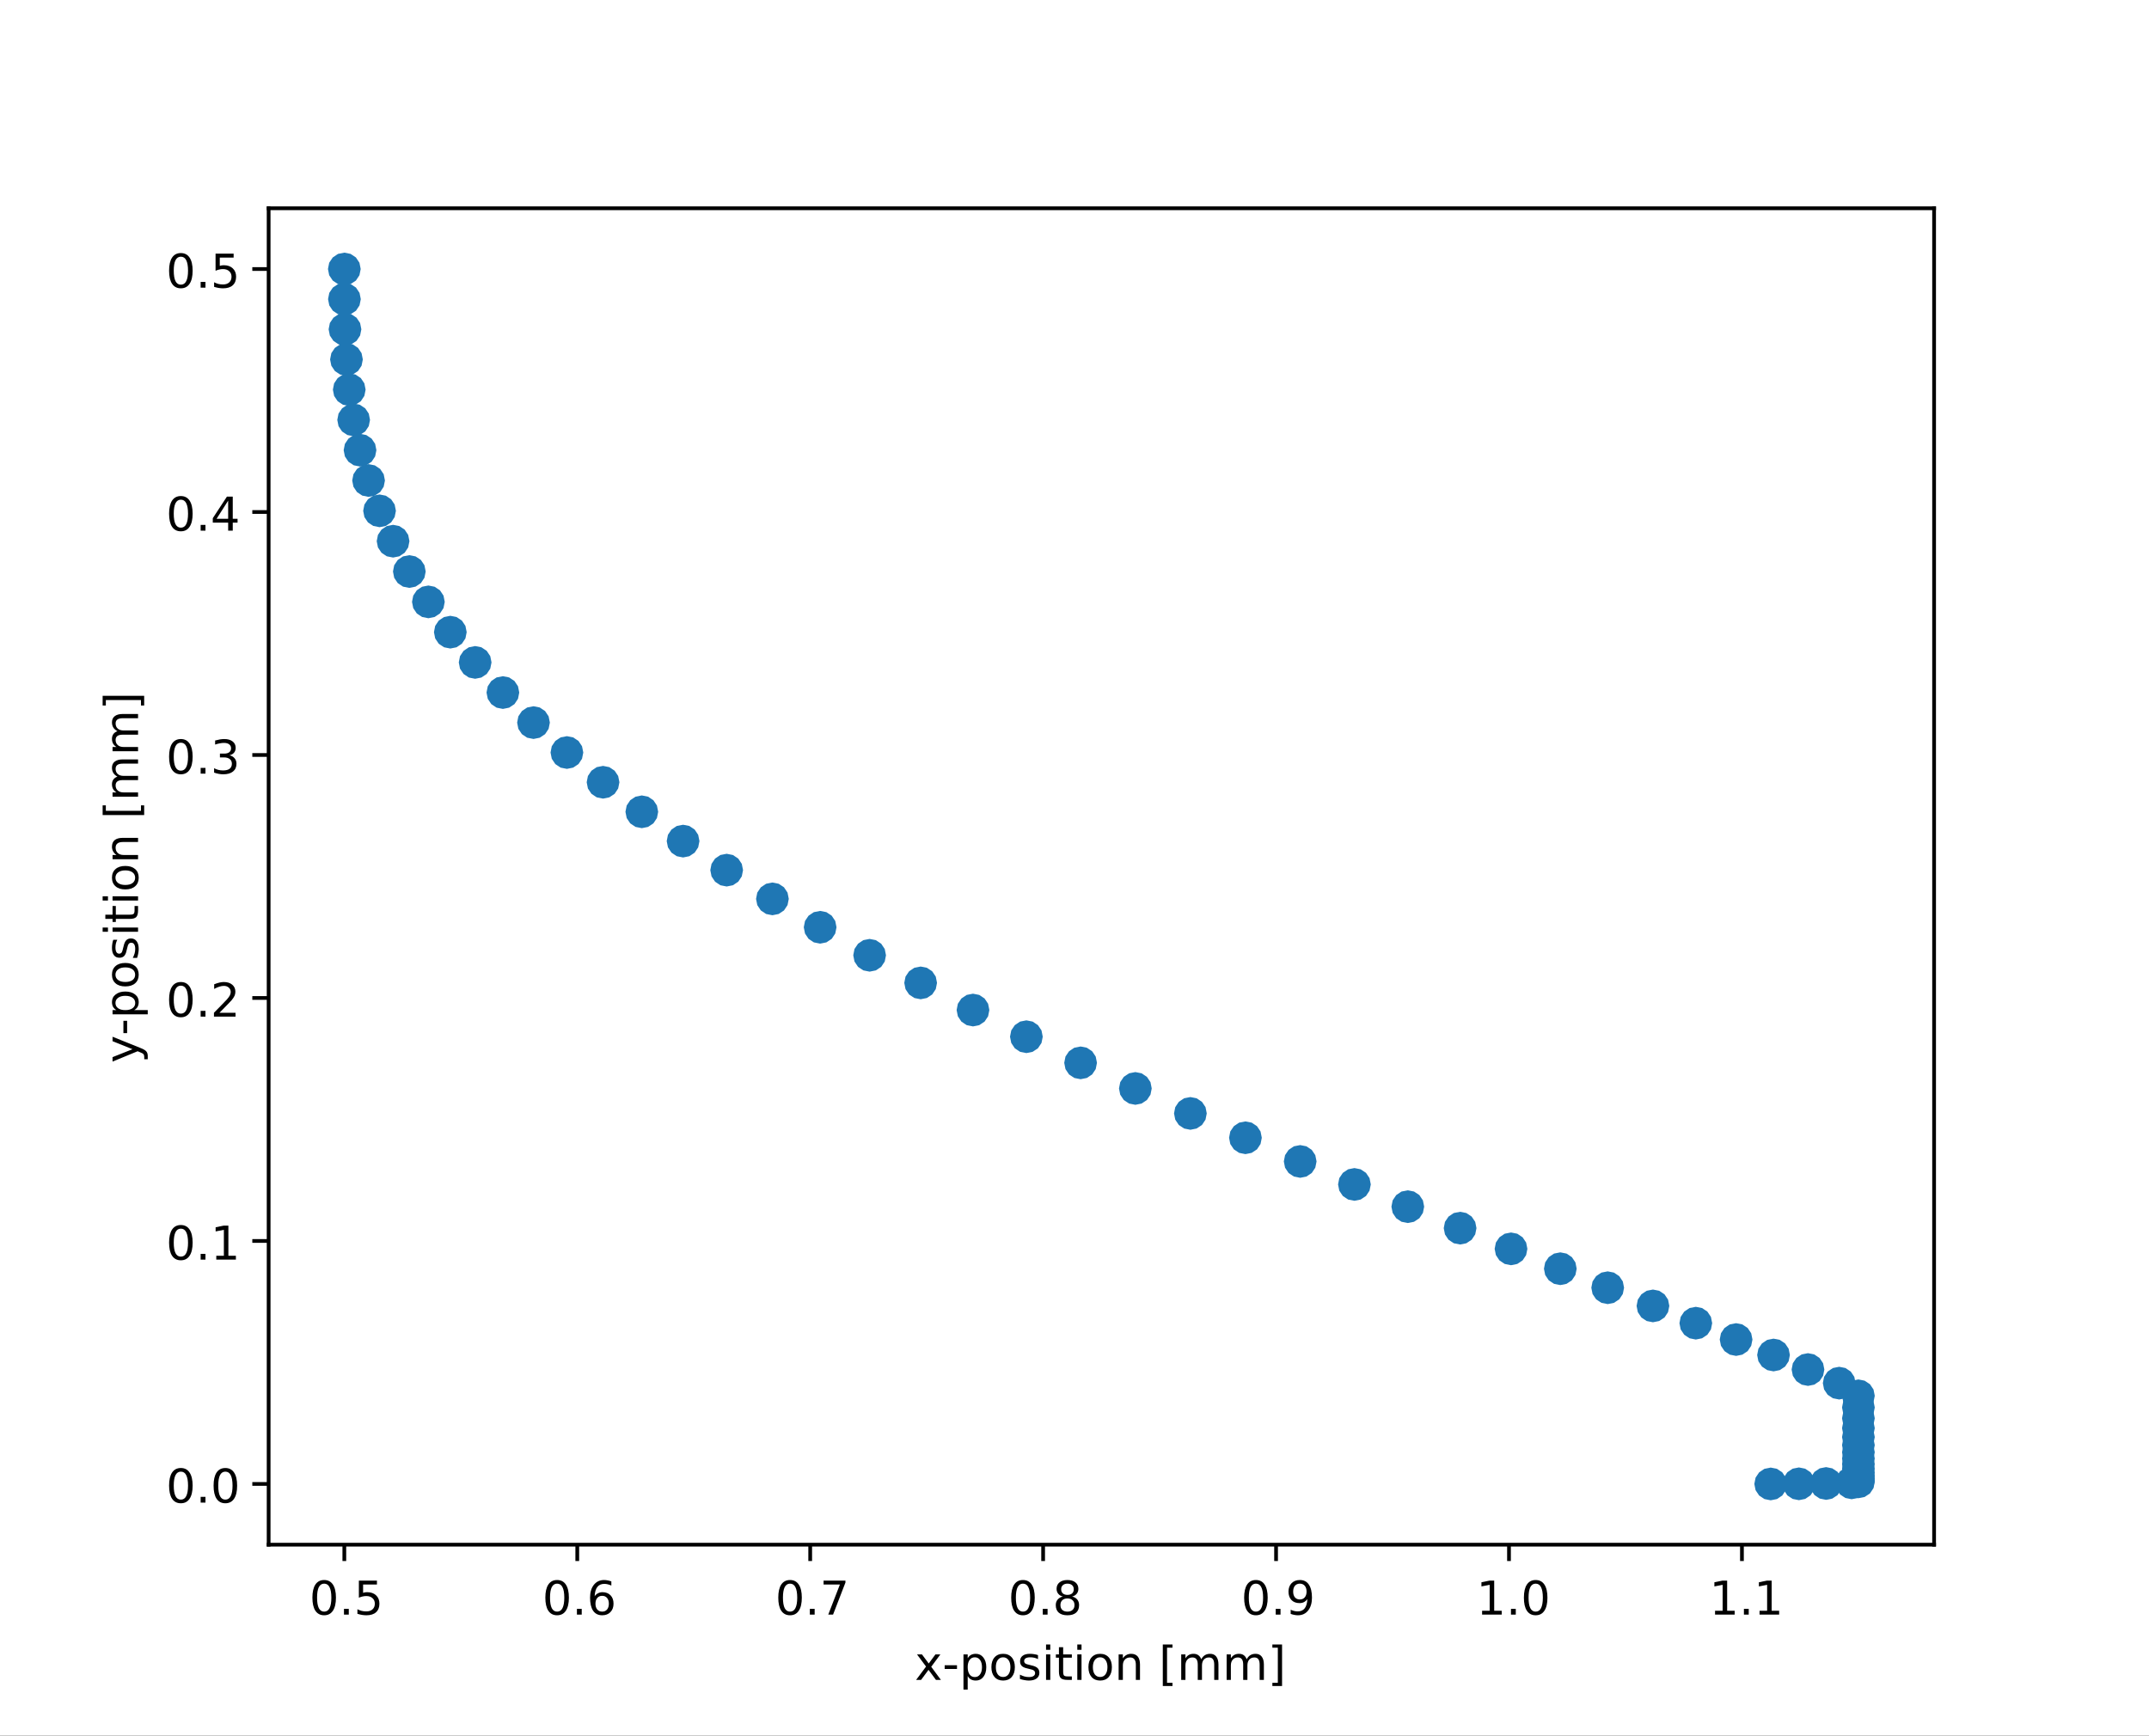<?xml version="1.0" encoding="UTF-8"?>
<svg xmlns="http://www.w3.org/2000/svg" xmlns:xlink="http://www.w3.org/1999/xlink" width="460.8pt" height="372.24pt" viewBox="0 0 460.8 372.24" version="1.1">
<rect x="0" y="0" width="460.8" height="372.24" fill="#333333" stroke="none"/>
<defs>
<g>
<symbol overflow="visible" id="glyph0-0">
<path style="stroke:none;" d="M 0.5 1.766 L 0.5 -7.047 L 5.5 -7.047 L 5.5 1.766 Z M 1.062 1.219 L 4.938 1.219 L 4.938 -6.484 L 1.062 -6.484 Z M 1.062 1.219 "/>
</symbol>
<symbol overflow="visible" id="glyph0-1">
<path style="stroke:none;" d="M 3.172 -6.641 C 2.672 -6.641 2.289 -6.391 2.031 -5.891 C 1.781 -5.391 1.656 -4.641 1.656 -3.641 C 1.656 -2.641 1.781 -1.891 2.031 -1.391 C 2.289 -0.891 2.672 -0.641 3.172 -0.641 C 3.691 -0.641 4.078 -0.891 4.328 -1.391 C 4.586 -1.891 4.719 -2.641 4.719 -3.641 C 4.719 -4.641 4.586 -5.391 4.328 -5.891 C 4.078 -6.391 3.691 -6.641 3.172 -6.641 Z M 3.172 -7.422 C 3.992 -7.422 4.617 -7.098 5.047 -6.453 C 5.484 -5.805 5.703 -4.867 5.703 -3.641 C 5.703 -2.41 5.484 -1.473 5.047 -0.828 C 4.617 -0.18 3.992 0.141 3.172 0.141 C 2.359 0.141 1.734 -0.18 1.297 -0.828 C 0.867 -1.473 0.656 -2.41 0.656 -3.641 C 0.656 -4.867 0.867 -5.805 1.297 -6.453 C 1.734 -7.098 2.359 -7.422 3.172 -7.422 Z M 3.172 -7.422 "/>
</symbol>
<symbol overflow="visible" id="glyph0-2">
<path style="stroke:none;" d="M 1.062 -1.234 L 2.094 -1.234 L 2.094 0 L 1.062 0 Z M 1.062 -1.234 "/>
</symbol>
<symbol overflow="visible" id="glyph0-3">
<path style="stroke:none;" d="M 1.078 -7.297 L 4.953 -7.297 L 4.953 -6.453 L 1.984 -6.453 L 1.984 -4.672 C 2.129 -4.723 2.27 -4.758 2.406 -4.781 C 2.551 -4.801 2.695 -4.812 2.844 -4.812 C 3.656 -4.812 4.297 -4.586 4.766 -4.141 C 5.242 -3.703 5.484 -3.102 5.484 -2.344 C 5.484 -1.551 5.238 -0.938 4.75 -0.5 C 4.27 -0.07 3.582 0.141 2.688 0.141 C 2.383 0.141 2.07 0.113 1.75 0.062 C 1.438 0.008 1.109 -0.066 0.766 -0.172 L 0.766 -1.156 C 1.066 -1 1.375 -0.879 1.688 -0.797 C 2 -0.723 2.328 -0.688 2.672 -0.688 C 3.234 -0.688 3.676 -0.832 4 -1.125 C 4.332 -1.426 4.5 -1.832 4.5 -2.344 C 4.5 -2.844 4.332 -3.238 4 -3.531 C 3.676 -3.832 3.234 -3.984 2.672 -3.984 C 2.41 -3.984 2.145 -3.953 1.875 -3.891 C 1.613 -3.836 1.348 -3.75 1.078 -3.625 Z M 1.078 -7.297 "/>
</symbol>
<symbol overflow="visible" id="glyph0-4">
<path style="stroke:none;" d="M 3.297 -4.031 C 2.859 -4.031 2.508 -3.879 2.25 -3.578 C 1.988 -3.273 1.859 -2.863 1.859 -2.344 C 1.859 -1.812 1.988 -1.395 2.25 -1.094 C 2.508 -0.789 2.859 -0.641 3.297 -0.641 C 3.742 -0.641 4.094 -0.789 4.344 -1.094 C 4.602 -1.395 4.734 -1.812 4.734 -2.344 C 4.734 -2.863 4.602 -3.273 4.344 -3.578 C 4.094 -3.879 3.742 -4.031 3.297 -4.031 Z M 5.266 -7.125 L 5.266 -6.234 C 5.016 -6.348 4.758 -6.438 4.5 -6.5 C 4.25 -6.562 4.004 -6.594 3.766 -6.594 C 3.109 -6.594 2.609 -6.375 2.266 -5.938 C 1.922 -5.5 1.727 -4.832 1.688 -3.938 C 1.875 -4.219 2.113 -4.43 2.406 -4.578 C 2.695 -4.734 3.016 -4.812 3.359 -4.812 C 4.086 -4.812 4.664 -4.586 5.094 -4.141 C 5.52 -3.703 5.734 -3.102 5.734 -2.344 C 5.734 -1.594 5.508 -0.988 5.062 -0.531 C 4.625 -0.082 4.035 0.141 3.297 0.141 C 2.453 0.141 1.805 -0.18 1.359 -0.828 C 0.922 -1.473 0.703 -2.41 0.703 -3.641 C 0.703 -4.785 0.973 -5.703 1.516 -6.391 C 2.066 -7.078 2.801 -7.422 3.719 -7.422 C 3.969 -7.422 4.219 -7.395 4.469 -7.344 C 4.719 -7.301 4.984 -7.227 5.266 -7.125 Z M 5.266 -7.125 "/>
</symbol>
<symbol overflow="visible" id="glyph0-5">
<path style="stroke:none;" d="M 0.828 -7.297 L 5.516 -7.297 L 5.516 -6.875 L 2.859 0 L 1.828 0 L 4.328 -6.453 L 0.828 -6.453 Z M 0.828 -7.297 "/>
</symbol>
<symbol overflow="visible" id="glyph0-6">
<path style="stroke:none;" d="M 3.172 -3.469 C 2.703 -3.469 2.332 -3.336 2.062 -3.078 C 1.801 -2.828 1.672 -2.484 1.672 -2.047 C 1.672 -1.609 1.801 -1.266 2.062 -1.016 C 2.332 -0.766 2.703 -0.641 3.172 -0.641 C 3.641 -0.641 4.008 -0.766 4.281 -1.016 C 4.551 -1.266 4.688 -1.609 4.688 -2.047 C 4.688 -2.484 4.551 -2.828 4.281 -3.078 C 4.02 -3.336 3.648 -3.469 3.172 -3.469 Z M 2.188 -3.875 C 1.77 -3.977 1.441 -4.176 1.203 -4.469 C 0.961 -4.758 0.844 -5.113 0.844 -5.531 C 0.844 -6.113 1.051 -6.57 1.469 -6.906 C 1.883 -7.25 2.453 -7.422 3.172 -7.422 C 3.898 -7.422 4.473 -7.25 4.891 -6.906 C 5.305 -6.57 5.516 -6.113 5.516 -5.531 C 5.516 -5.113 5.395 -4.758 5.156 -4.469 C 4.914 -4.176 4.586 -3.977 4.172 -3.875 C 4.648 -3.77 5.02 -3.555 5.281 -3.234 C 5.539 -2.91 5.672 -2.516 5.672 -2.047 C 5.672 -1.336 5.457 -0.797 5.031 -0.422 C 4.602 -0.047 3.984 0.141 3.172 0.141 C 2.367 0.141 1.75 -0.047 1.312 -0.422 C 0.883 -0.797 0.672 -1.336 0.672 -2.047 C 0.672 -2.516 0.805 -2.91 1.078 -3.234 C 1.348 -3.555 1.719 -3.77 2.188 -3.875 Z M 1.828 -5.438 C 1.828 -5.062 1.945 -4.766 2.188 -4.547 C 2.426 -4.336 2.754 -4.234 3.172 -4.234 C 3.598 -4.234 3.93 -4.336 4.172 -4.547 C 4.41 -4.766 4.531 -5.062 4.531 -5.438 C 4.531 -5.812 4.41 -6.102 4.172 -6.312 C 3.93 -6.531 3.598 -6.641 3.172 -6.641 C 2.754 -6.641 2.426 -6.531 2.188 -6.312 C 1.945 -6.102 1.828 -5.812 1.828 -5.438 Z M 1.828 -5.438 "/>
</symbol>
<symbol overflow="visible" id="glyph0-7">
<path style="stroke:none;" d="M 1.094 -0.156 L 1.094 -1.047 C 1.344 -0.93 1.594 -0.844 1.844 -0.781 C 2.102 -0.719 2.352 -0.688 2.594 -0.688 C 3.25 -0.688 3.75 -0.906 4.094 -1.344 C 4.438 -1.781 4.629 -2.445 4.672 -3.344 C 4.484 -3.062 4.242 -2.844 3.953 -2.688 C 3.672 -2.539 3.352 -2.469 3 -2.469 C 2.27 -2.469 1.691 -2.688 1.266 -3.125 C 0.836 -3.57 0.625 -4.176 0.625 -4.938 C 0.625 -5.688 0.844 -6.285 1.281 -6.734 C 1.727 -7.191 2.32 -7.422 3.062 -7.422 C 3.906 -7.422 4.547 -7.098 4.984 -6.453 C 5.43 -5.805 5.656 -4.867 5.656 -3.641 C 5.656 -2.492 5.383 -1.578 4.844 -0.891 C 4.301 -0.203 3.566 0.141 2.641 0.141 C 2.391 0.141 2.141 0.113 1.891 0.062 C 1.641 0.02 1.375 -0.051 1.094 -0.156 Z M 3.062 -3.25 C 3.5 -3.25 3.848 -3.398 4.109 -3.703 C 4.367 -4.004 4.5 -4.414 4.5 -4.938 C 4.5 -5.469 4.367 -5.883 4.109 -6.188 C 3.848 -6.488 3.5 -6.641 3.062 -6.641 C 2.613 -6.641 2.258 -6.488 2 -6.188 C 1.75 -5.883 1.625 -5.469 1.625 -4.938 C 1.625 -4.414 1.75 -4.004 2 -3.703 C 2.258 -3.398 2.613 -3.25 3.062 -3.25 Z M 3.062 -3.25 "/>
</symbol>
<symbol overflow="visible" id="glyph0-8">
<path style="stroke:none;" d="M 1.234 -0.828 L 2.859 -0.828 L 2.859 -6.391 L 1.094 -6.047 L 1.094 -6.938 L 2.844 -7.297 L 3.828 -7.297 L 3.828 -0.828 L 5.438 -0.828 L 5.438 0 L 1.234 0 Z M 1.234 -0.828 "/>
</symbol>
<symbol overflow="visible" id="glyph0-9">
<path style="stroke:none;" d="M 5.484 -5.469 L 3.516 -2.812 L 5.594 0 L 4.531 0 L 2.938 -2.156 L 1.344 0 L 0.281 0 L 2.406 -2.859 L 0.469 -5.469 L 1.531 -5.469 L 2.984 -3.516 L 4.422 -5.469 Z M 5.484 -5.469 "/>
</symbol>
<symbol overflow="visible" id="glyph0-10">
<path style="stroke:none;" d="M 0.484 -3.141 L 3.125 -3.141 L 3.125 -2.344 L 0.484 -2.344 Z M 0.484 -3.141 "/>
</symbol>
<symbol overflow="visible" id="glyph0-11">
<path style="stroke:none;" d="M 1.812 -0.828 L 1.812 2.078 L 0.906 2.078 L 0.906 -5.469 L 1.812 -5.469 L 1.812 -4.641 C 2 -4.961 2.234 -5.203 2.516 -5.359 C 2.805 -5.516 3.156 -5.594 3.562 -5.594 C 4.227 -5.594 4.766 -5.328 5.172 -4.797 C 5.586 -4.273 5.797 -3.586 5.797 -2.734 C 5.797 -1.867 5.586 -1.172 5.172 -0.641 C 4.766 -0.117 4.227 0.141 3.562 0.141 C 3.156 0.141 2.805 0.062 2.516 -0.094 C 2.234 -0.25 2 -0.492 1.812 -0.828 Z M 4.875 -2.734 C 4.875 -3.391 4.734 -3.906 4.453 -4.281 C 4.18 -4.656 3.812 -4.844 3.344 -4.844 C 2.863 -4.844 2.488 -4.656 2.219 -4.281 C 1.945 -3.906 1.812 -3.391 1.812 -2.734 C 1.812 -2.066 1.945 -1.547 2.219 -1.172 C 2.488 -0.797 2.863 -0.609 3.344 -0.609 C 3.812 -0.609 4.18 -0.797 4.453 -1.172 C 4.734 -1.547 4.875 -2.066 4.875 -2.734 Z M 4.875 -2.734 "/>
</symbol>
<symbol overflow="visible" id="glyph0-12">
<path style="stroke:none;" d="M 3.062 -4.844 C 2.582 -4.844 2.203 -4.656 1.922 -4.281 C 1.641 -3.906 1.5 -3.391 1.5 -2.734 C 1.5 -2.078 1.633 -1.562 1.906 -1.188 C 2.188 -0.812 2.57 -0.625 3.062 -0.625 C 3.539 -0.625 3.922 -0.812 4.203 -1.188 C 4.484 -1.562 4.625 -2.078 4.625 -2.734 C 4.625 -3.379 4.484 -3.891 4.203 -4.266 C 3.922 -4.648 3.539 -4.844 3.062 -4.844 Z M 3.062 -5.594 C 3.844 -5.594 4.457 -5.336 4.906 -4.828 C 5.352 -4.328 5.578 -3.629 5.578 -2.734 C 5.578 -1.836 5.352 -1.133 4.906 -0.625 C 4.457 -0.113 3.844 0.141 3.062 0.141 C 2.281 0.141 1.664 -0.113 1.219 -0.625 C 0.77 -1.133 0.547 -1.836 0.547 -2.734 C 0.547 -3.629 0.77 -4.328 1.219 -4.828 C 1.664 -5.336 2.281 -5.594 3.062 -5.594 Z M 3.062 -5.594 "/>
</symbol>
<symbol overflow="visible" id="glyph0-13">
<path style="stroke:none;" d="M 4.422 -5.312 L 4.422 -4.453 C 4.172 -4.586 3.91 -4.688 3.641 -4.75 C 3.367 -4.812 3.082 -4.844 2.781 -4.844 C 2.344 -4.844 2.008 -4.773 1.781 -4.641 C 1.562 -4.504 1.453 -4.301 1.453 -4.031 C 1.453 -3.82 1.531 -3.656 1.688 -3.531 C 1.844 -3.414 2.164 -3.305 2.656 -3.203 L 2.953 -3.125 C 3.598 -2.988 4.051 -2.797 4.312 -2.547 C 4.582 -2.297 4.719 -1.953 4.719 -1.516 C 4.719 -1.004 4.516 -0.598 4.109 -0.297 C 3.711 -0.004 3.164 0.141 2.469 0.141 C 2.164 0.141 1.852 0.109 1.531 0.047 C 1.219 -0.004 0.891 -0.086 0.547 -0.203 L 0.547 -1.125 C 0.879 -0.957 1.203 -0.828 1.516 -0.734 C 1.836 -0.648 2.16 -0.609 2.484 -0.609 C 2.898 -0.609 3.223 -0.68 3.453 -0.828 C 3.68 -0.973 3.797 -1.176 3.797 -1.438 C 3.797 -1.688 3.711 -1.875 3.547 -2 C 3.391 -2.133 3.031 -2.258 2.469 -2.375 L 2.156 -2.453 C 1.602 -2.566 1.203 -2.742 0.953 -2.984 C 0.703 -3.234 0.578 -3.566 0.578 -3.984 C 0.578 -4.504 0.758 -4.898 1.125 -5.172 C 1.488 -5.453 2.008 -5.594 2.688 -5.594 C 3.008 -5.594 3.316 -5.566 3.609 -5.516 C 3.91 -5.473 4.18 -5.406 4.422 -5.312 Z M 4.422 -5.312 "/>
</symbol>
<symbol overflow="visible" id="glyph0-14">
<path style="stroke:none;" d="M 0.938 -5.469 L 1.844 -5.469 L 1.844 0 L 0.938 0 Z M 0.938 -7.594 L 1.844 -7.594 L 1.844 -6.453 L 0.938 -6.453 Z M 0.938 -7.594 "/>
</symbol>
<symbol overflow="visible" id="glyph0-15">
<path style="stroke:none;" d="M 1.828 -7.016 L 1.828 -5.469 L 3.688 -5.469 L 3.688 -4.766 L 1.828 -4.766 L 1.828 -1.797 C 1.828 -1.359 1.891 -1.07 2.016 -0.938 C 2.141 -0.812 2.391 -0.75 2.766 -0.75 L 3.688 -0.75 L 3.688 0 L 2.766 0 C 2.066 0 1.582 -0.129 1.312 -0.391 C 1.051 -0.648 0.922 -1.117 0.922 -1.797 L 0.922 -4.766 L 0.266 -4.766 L 0.266 -5.469 L 0.922 -5.469 L 0.922 -7.016 Z M 1.828 -7.016 "/>
</symbol>
<symbol overflow="visible" id="glyph0-16">
<path style="stroke:none;" d="M 5.484 -3.297 L 5.484 0 L 4.594 0 L 4.594 -3.266 C 4.594 -3.785 4.488 -4.172 4.281 -4.422 C 4.082 -4.68 3.781 -4.812 3.375 -4.812 C 2.895 -4.812 2.516 -4.656 2.234 -4.344 C 1.953 -4.039 1.812 -3.625 1.812 -3.094 L 1.812 0 L 0.906 0 L 0.906 -5.469 L 1.812 -5.469 L 1.812 -4.625 C 2.031 -4.945 2.285 -5.188 2.578 -5.344 C 2.867 -5.508 3.203 -5.594 3.578 -5.594 C 4.203 -5.594 4.676 -5.398 5 -5.016 C 5.32 -4.629 5.484 -4.055 5.484 -3.297 Z M 5.484 -3.297 "/>
</symbol>
<symbol overflow="visible" id="glyph0-17">
<path style="stroke:none;" d=""/>
</symbol>
<symbol overflow="visible" id="glyph0-18">
<path style="stroke:none;" d="M 0.859 -7.594 L 2.938 -7.594 L 2.938 -6.906 L 1.766 -6.906 L 1.766 0.625 L 2.938 0.625 L 2.938 1.312 L 0.859 1.312 Z M 0.859 -7.594 "/>
</symbol>
<symbol overflow="visible" id="glyph0-19">
<path style="stroke:none;" d="M 5.203 -4.422 C 5.422 -4.828 5.688 -5.125 6 -5.312 C 6.312 -5.5 6.68 -5.594 7.109 -5.594 C 7.68 -5.594 8.117 -5.395 8.422 -5 C 8.734 -4.602 8.891 -4.035 8.891 -3.297 L 8.891 0 L 7.984 0 L 7.984 -3.266 C 7.984 -3.797 7.891 -4.188 7.703 -4.438 C 7.523 -4.688 7.242 -4.812 6.859 -4.812 C 6.391 -4.812 6.02 -4.656 5.75 -4.344 C 5.488 -4.039 5.359 -3.625 5.359 -3.094 L 5.359 0 L 4.453 0 L 4.453 -3.266 C 4.453 -3.797 4.359 -4.188 4.172 -4.438 C 3.984 -4.688 3.695 -4.812 3.312 -4.812 C 2.852 -4.812 2.488 -4.656 2.219 -4.344 C 1.945 -4.039 1.812 -3.625 1.812 -3.094 L 1.812 0 L 0.906 0 L 0.906 -5.469 L 1.812 -5.469 L 1.812 -4.625 C 2.02 -4.957 2.266 -5.203 2.547 -5.359 C 2.836 -5.516 3.176 -5.594 3.562 -5.594 C 3.969 -5.594 4.305 -5.492 4.578 -5.297 C 4.859 -5.098 5.066 -4.805 5.203 -4.422 Z M 5.203 -4.422 "/>
</symbol>
<symbol overflow="visible" id="glyph0-20">
<path style="stroke:none;" d="M 3.047 -7.594 L 3.047 1.312 L 0.969 1.312 L 0.969 0.625 L 2.141 0.625 L 2.141 -6.906 L 0.969 -6.906 L 0.969 -7.594 Z M 3.047 -7.594 "/>
</symbol>
<symbol overflow="visible" id="glyph0-21">
<path style="stroke:none;" d="M 1.922 -0.828 L 5.359 -0.828 L 5.359 0 L 0.734 0 L 0.734 -0.828 C 1.109 -1.211 1.617 -1.734 2.266 -2.391 C 2.91 -3.047 3.316 -3.469 3.484 -3.656 C 3.797 -4.008 4.016 -4.305 4.141 -4.547 C 4.266 -4.797 4.328 -5.039 4.328 -5.281 C 4.328 -5.664 4.191 -5.977 3.922 -6.219 C 3.648 -6.469 3.297 -6.594 2.859 -6.594 C 2.547 -6.594 2.219 -6.535 1.875 -6.422 C 1.539 -6.316 1.176 -6.156 0.781 -5.938 L 0.781 -6.938 C 1.176 -7.094 1.547 -7.211 1.891 -7.297 C 2.234 -7.379 2.551 -7.422 2.844 -7.422 C 3.594 -7.422 4.191 -7.234 4.641 -6.859 C 5.098 -6.484 5.328 -5.977 5.328 -5.344 C 5.328 -5.039 5.27 -4.754 5.156 -4.484 C 5.039 -4.223 4.836 -3.91 4.547 -3.547 C 4.461 -3.453 4.203 -3.176 3.766 -2.719 C 3.328 -2.27 2.711 -1.641 1.922 -0.828 Z M 1.922 -0.828 "/>
</symbol>
<symbol overflow="visible" id="glyph0-22">
<path style="stroke:none;" d="M 4.062 -3.938 C 4.531 -3.832 4.895 -3.617 5.156 -3.297 C 5.426 -2.984 5.562 -2.594 5.562 -2.125 C 5.562 -1.406 5.312 -0.848 4.812 -0.453 C 4.32 -0.055 3.617 0.141 2.703 0.141 C 2.398 0.141 2.086 0.109 1.766 0.047 C 1.441 -0.016 1.109 -0.102 0.766 -0.219 L 0.766 -1.172 C 1.035 -1.016 1.332 -0.895 1.656 -0.812 C 1.988 -0.727 2.332 -0.688 2.688 -0.688 C 3.301 -0.688 3.77 -0.805 4.094 -1.047 C 4.414 -1.297 4.578 -1.656 4.578 -2.125 C 4.578 -2.551 4.426 -2.883 4.125 -3.125 C 3.82 -3.363 3.406 -3.484 2.875 -3.484 L 2.016 -3.484 L 2.016 -4.297 L 2.906 -4.297 C 3.395 -4.297 3.766 -4.395 4.016 -4.594 C 4.273 -4.789 4.406 -5.07 4.406 -5.438 C 4.406 -5.801 4.27 -6.082 4 -6.281 C 3.738 -6.488 3.363 -6.594 2.875 -6.594 C 2.602 -6.594 2.312 -6.562 2 -6.5 C 1.688 -6.445 1.348 -6.359 0.984 -6.234 L 0.984 -7.109 C 1.359 -7.211 1.707 -7.289 2.031 -7.344 C 2.363 -7.395 2.672 -7.422 2.953 -7.422 C 3.703 -7.422 4.297 -7.25 4.734 -6.906 C 5.172 -6.57 5.391 -6.113 5.391 -5.531 C 5.391 -5.125 5.273 -4.781 5.047 -4.5 C 4.816 -4.227 4.488 -4.039 4.062 -3.938 Z M 4.062 -3.938 "/>
</symbol>
<symbol overflow="visible" id="glyph0-23">
<path style="stroke:none;" d="M 3.781 -6.438 L 1.297 -2.547 L 3.781 -2.547 Z M 3.516 -7.297 L 4.766 -7.297 L 4.766 -2.547 L 5.797 -2.547 L 5.797 -1.719 L 4.766 -1.719 L 4.766 0 L 3.781 0 L 3.781 -1.719 L 0.484 -1.719 L 0.484 -2.672 Z M 3.516 -7.297 "/>
</symbol>
<symbol overflow="visible" id="glyph1-0">
<path style="stroke:none;" d="M 1.766 -0.5 L -7.047 -0.5 L -7.047 -5.5 L 1.766 -5.5 Z M 1.219 -1.062 L 1.219 -4.938 L -6.484 -4.938 L -6.484 -1.062 Z M 1.219 -1.062 "/>
</symbol>
<symbol overflow="visible" id="glyph1-1">
<path style="stroke:none;" d="M 0.516 -3.219 C 1.16 -2.969 1.582 -2.719 1.781 -2.469 C 1.977 -2.227 2.078 -1.91 2.078 -1.516 L 2.078 -0.797 L 1.328 -0.797 L 1.328 -1.312 C 1.328 -1.562 1.27 -1.754 1.156 -1.891 C 1.039 -2.023 0.766 -2.176 0.328 -2.344 L -0.094 -2.516 L -5.469 -0.297 L -5.469 -1.25 L -1.188 -2.953 L -5.469 -4.672 L -5.469 -5.625 Z M 0.516 -3.219 "/>
</symbol>
<symbol overflow="visible" id="glyph1-2">
<path style="stroke:none;" d="M -3.141 -0.484 L -3.141 -3.125 L -2.344 -3.125 L -2.344 -0.484 Z M -3.141 -0.484 "/>
</symbol>
<symbol overflow="visible" id="glyph1-3">
<path style="stroke:none;" d="M -0.828 -1.812 L 2.078 -1.812 L 2.078 -0.906 L -5.469 -0.906 L -5.469 -1.812 L -4.641 -1.812 C -4.961 -2 -5.203 -2.234 -5.359 -2.516 C -5.516 -2.805 -5.594 -3.156 -5.594 -3.562 C -5.594 -4.227 -5.328 -4.766 -4.797 -5.172 C -4.273 -5.586 -3.586 -5.797 -2.734 -5.797 C -1.867 -5.797 -1.172 -5.586 -0.641 -5.172 C -0.117 -4.766 0.141 -4.227 0.141 -3.562 C 0.141 -3.156 0.062 -2.805 -0.094 -2.516 C -0.25 -2.234 -0.492 -2 -0.828 -1.812 Z M -2.734 -4.875 C -3.391 -4.875 -3.906 -4.734 -4.281 -4.453 C -4.656 -4.18 -4.844 -3.812 -4.844 -3.344 C -4.844 -2.863 -4.656 -2.488 -4.281 -2.219 C -3.906 -1.945 -3.391 -1.812 -2.734 -1.812 C -2.066 -1.812 -1.547 -1.945 -1.172 -2.219 C -0.797 -2.488 -0.609 -2.863 -0.609 -3.344 C -0.609 -3.812 -0.797 -4.18 -1.172 -4.453 C -1.547 -4.734 -2.066 -4.875 -2.734 -4.875 Z M -2.734 -4.875 "/>
</symbol>
<symbol overflow="visible" id="glyph1-4">
<path style="stroke:none;" d="M -4.844 -3.062 C -4.844 -2.582 -4.656 -2.203 -4.281 -1.922 C -3.906 -1.641 -3.391 -1.5 -2.734 -1.5 C -2.078 -1.5 -1.562 -1.633 -1.188 -1.906 C -0.812 -2.188 -0.625 -2.57 -0.625 -3.062 C -0.625 -3.539 -0.812 -3.922 -1.188 -4.203 C -1.562 -4.484 -2.078 -4.625 -2.734 -4.625 C -3.379 -4.625 -3.891 -4.484 -4.266 -4.203 C -4.648 -3.922 -4.844 -3.539 -4.844 -3.062 Z M -5.594 -3.062 C -5.594 -3.844 -5.336 -4.457 -4.828 -4.906 C -4.328 -5.352 -3.629 -5.578 -2.734 -5.578 C -1.836 -5.578 -1.133 -5.352 -0.625 -4.906 C -0.113 -4.457 0.141 -3.844 0.141 -3.062 C 0.141 -2.281 -0.113 -1.664 -0.625 -1.219 C -1.133 -0.77 -1.836 -0.547 -2.734 -0.547 C -3.629 -0.547 -4.328 -0.77 -4.828 -1.219 C -5.336 -1.664 -5.594 -2.281 -5.594 -3.062 Z M -5.594 -3.062 "/>
</symbol>
<symbol overflow="visible" id="glyph1-5">
<path style="stroke:none;" d="M -5.312 -4.422 L -4.453 -4.422 C -4.586 -4.172 -4.688 -3.91 -4.75 -3.641 C -4.812 -3.367 -4.844 -3.082 -4.844 -2.781 C -4.844 -2.344 -4.773 -2.008 -4.641 -1.781 C -4.504 -1.562 -4.301 -1.453 -4.031 -1.453 C -3.82 -1.453 -3.656 -1.531 -3.531 -1.688 C -3.414 -1.844 -3.305 -2.164 -3.203 -2.656 L -3.125 -2.953 C -2.988 -3.598 -2.797 -4.051 -2.547 -4.312 C -2.297 -4.582 -1.953 -4.719 -1.516 -4.719 C -1.004 -4.719 -0.598 -4.516 -0.297 -4.109 C -0.004 -3.711 0.141 -3.164 0.141 -2.469 C 0.141 -2.164 0.109 -1.852 0.047 -1.531 C -0.004 -1.219 -0.086 -0.891 -0.203 -0.547 L -1.125 -0.547 C -0.957 -0.879 -0.828 -1.203 -0.734 -1.516 C -0.648 -1.836 -0.609 -2.16 -0.609 -2.484 C -0.609 -2.898 -0.68 -3.223 -0.828 -3.453 C -0.973 -3.68 -1.176 -3.797 -1.438 -3.797 C -1.688 -3.797 -1.875 -3.711 -2 -3.547 C -2.133 -3.391 -2.258 -3.031 -2.375 -2.469 L -2.453 -2.156 C -2.566 -1.602 -2.742 -1.203 -2.984 -0.953 C -3.234 -0.703 -3.566 -0.578 -3.984 -0.578 C -4.504 -0.578 -4.898 -0.758 -5.172 -1.125 C -5.453 -1.488 -5.594 -2.008 -5.594 -2.688 C -5.594 -3.008 -5.566 -3.316 -5.516 -3.609 C -5.473 -3.91 -5.406 -4.18 -5.312 -4.422 Z M -5.312 -4.422 "/>
</symbol>
<symbol overflow="visible" id="glyph1-6">
<path style="stroke:none;" d="M -5.469 -0.938 L -5.469 -1.844 L 0 -1.844 L 0 -0.938 Z M -7.594 -0.938 L -7.594 -1.844 L -6.453 -1.844 L -6.453 -0.938 Z M -7.594 -0.938 "/>
</symbol>
<symbol overflow="visible" id="glyph1-7">
<path style="stroke:none;" d="M -7.016 -1.828 L -5.469 -1.828 L -5.469 -3.688 L -4.766 -3.688 L -4.766 -1.828 L -1.797 -1.828 C -1.359 -1.828 -1.07 -1.891 -0.938 -2.016 C -0.812 -2.141 -0.75 -2.391 -0.75 -2.766 L -0.75 -3.688 L 0 -3.688 L 0 -2.766 C 0 -2.066 -0.129 -1.582 -0.391 -1.312 C -0.648 -1.051 -1.117 -0.922 -1.797 -0.922 L -4.766 -0.922 L -4.766 -0.266 L -5.469 -0.266 L -5.469 -0.922 L -7.016 -0.922 Z M -7.016 -1.828 "/>
</symbol>
<symbol overflow="visible" id="glyph1-8">
<path style="stroke:none;" d="M -3.297 -5.484 L 0 -5.484 L 0 -4.594 L -3.266 -4.594 C -3.785 -4.594 -4.172 -4.488 -4.422 -4.281 C -4.68 -4.082 -4.812 -3.781 -4.812 -3.375 C -4.812 -2.895 -4.656 -2.516 -4.344 -2.234 C -4.039 -1.953 -3.625 -1.812 -3.094 -1.812 L 0 -1.812 L 0 -0.906 L -5.469 -0.906 L -5.469 -1.812 L -4.625 -1.812 C -4.945 -2.031 -5.188 -2.285 -5.344 -2.578 C -5.508 -2.867 -5.594 -3.203 -5.594 -3.578 C -5.594 -4.203 -5.398 -4.676 -5.016 -5 C -4.629 -5.32 -4.055 -5.484 -3.297 -5.484 Z M -3.297 -5.484 "/>
</symbol>
<symbol overflow="visible" id="glyph1-9">
<path style="stroke:none;" d=""/>
</symbol>
<symbol overflow="visible" id="glyph1-10">
<path style="stroke:none;" d="M -7.594 -0.859 L -7.594 -2.938 L -6.906 -2.938 L -6.906 -1.766 L 0.625 -1.766 L 0.625 -2.938 L 1.312 -2.938 L 1.312 -0.859 Z M -7.594 -0.859 "/>
</symbol>
<symbol overflow="visible" id="glyph1-11">
<path style="stroke:none;" d="M -4.422 -5.203 C -4.828 -5.422 -5.125 -5.688 -5.312 -6 C -5.5 -6.312 -5.594 -6.68 -5.594 -7.109 C -5.594 -7.68 -5.395 -8.117 -5 -8.422 C -4.602 -8.734 -4.035 -8.891 -3.297 -8.891 L 0 -8.891 L 0 -7.984 L -3.266 -7.984 C -3.797 -7.984 -4.188 -7.891 -4.438 -7.703 C -4.688 -7.523 -4.812 -7.242 -4.812 -6.859 C -4.812 -6.391 -4.656 -6.02 -4.344 -5.75 C -4.039 -5.488 -3.625 -5.359 -3.094 -5.359 L 0 -5.359 L 0 -4.453 L -3.266 -4.453 C -3.797 -4.453 -4.188 -4.359 -4.438 -4.172 C -4.688 -3.984 -4.812 -3.695 -4.812 -3.312 C -4.812 -2.852 -4.656 -2.488 -4.344 -2.219 C -4.039 -1.945 -3.625 -1.812 -3.094 -1.812 L 0 -1.812 L 0 -0.906 L -5.469 -0.906 L -5.469 -1.812 L -4.625 -1.812 C -4.957 -2.02 -5.203 -2.266 -5.359 -2.547 C -5.516 -2.836 -5.594 -3.176 -5.594 -3.562 C -5.594 -3.969 -5.492 -4.305 -5.297 -4.578 C -5.098 -4.859 -4.805 -5.066 -4.422 -5.203 Z M -4.422 -5.203 "/>
</symbol>
<symbol overflow="visible" id="glyph1-12">
<path style="stroke:none;" d="M -7.594 -3.047 L 1.312 -3.047 L 1.312 -0.969 L 0.625 -0.969 L 0.625 -2.141 L -6.906 -2.141 L -6.906 -0.969 L -7.594 -0.969 Z M -7.594 -3.047 "/>
</symbol>
</g>
<clipPath id="clip1">
  <path d="M 362 301 L 397 301 L 397 331.238 L 362 331.238 Z M 362 301 "/>
</clipPath>
<clipPath id="clip2">
  <path d="M 368 301 L 403 301 L 403 331.238 L 368 331.238 Z M 368 301 "/>
</clipPath>
<clipPath id="clip3">
  <path d="M 374 301 L 409 301 L 409 331.238 L 374 331.238 Z M 374 301 "/>
</clipPath>
<clipPath id="clip4">
  <path d="M 379 300 L 415 300 L 415 331.238 L 379 331.238 Z M 379 300 "/>
</clipPath>
<clipPath id="clip5">
  <path d="M 381 300 L 415 300 L 415 331.238 L 381 331.238 Z M 381 300 "/>
</clipPath>
<clipPath id="clip6">
  <path d="M 381 300 L 415 300 L 415 331.238 L 381 331.238 Z M 381 300 "/>
</clipPath>
<clipPath id="clip7">
  <path d="M 381 299 L 415 299 L 415 331.238 L 381 331.238 Z M 381 299 "/>
</clipPath>
<clipPath id="clip8">
  <path d="M 381 299 L 415 299 L 415 331.238 L 381 331.238 Z M 381 299 "/>
</clipPath>
<clipPath id="clip9">
  <path d="M 381 298 L 415 298 L 415 331.238 L 381 331.238 Z M 381 298 "/>
</clipPath>
<clipPath id="clip10">
  <path d="M 381 297 L 415 297 L 415 331.238 L 381 331.238 Z M 381 297 "/>
</clipPath>
<clipPath id="clip11">
  <path d="M 381 296 L 415 296 L 415 331.238 L 381 331.238 Z M 381 296 "/>
</clipPath>
<clipPath id="clip12">
  <path d="M 381 295 L 415 295 L 415 330 L 381 330 Z M 381 295 "/>
</clipPath>
<clipPath id="clip13">
  <path d="M 381 294 L 415 294 L 415 329 L 381 329 Z M 381 294 "/>
</clipPath>
<clipPath id="clip14">
  <path d="M 381 292 L 415 292 L 415 328 L 381 328 Z M 381 292 "/>
</clipPath>
<clipPath id="clip15">
  <path d="M 381 291 L 415 291 L 415 326 L 381 326 Z M 381 291 "/>
</clipPath>
<clipPath id="clip16">
  <path d="M 381 289 L 415 289 L 415 324 L 381 324 Z M 381 289 "/>
</clipPath>
<clipPath id="clip17">
  <path d="M 381 287 L 415 287 L 415 322 L 381 322 Z M 381 287 "/>
</clipPath>
<clipPath id="clip18">
  <path d="M 381 284 L 415 284 L 415 320 L 381 320 Z M 381 284 "/>
</clipPath>
<clipPath id="clip19">
  <path d="M 381 282 L 415 282 L 415 317 L 381 317 Z M 381 282 "/>
</clipPath>
<clipPath id="clip20">
  <path d="M 58 66 L 93 66 L 93 101 L 58 101 Z M 58 66 "/>
</clipPath>
<clipPath id="clip21">
  <path d="M 58 59 L 92 59 L 92 95 L 58 95 Z M 58 59 "/>
</clipPath>
<clipPath id="clip22">
  <path d="M 58 53 L 92 53 L 92 88 L 58 88 Z M 58 53 "/>
</clipPath>
<clipPath id="clip23">
  <path d="M 58 47 L 91 47 L 91 82 L 58 82 Z M 58 47 "/>
</clipPath>
<clipPath id="clip24">
  <path d="M 58 44.238 L 91 44.238 L 91 75 L 58 75 Z M 58 44.238 "/>
</clipPath>
</defs>
<g id="surface9833">
<path style=" stroke:none;fill-rule:nonzero;fill:rgb(100%,100%,100%);fill-opacity:1;" d="M 0 372.238 L 460.801 372.238 L 460.801 0 L 0 0 Z M 0 372.238 "/>
<path style=" stroke:none;fill-rule:nonzero;fill:rgb(100%,100%,100%);fill-opacity:1;" d="M 57.602 331.293 L 414.719 331.293 L 414.719 44.668 L 57.602 44.668 Z M 57.602 331.293 "/>
<path style=" stroke:none;fill-rule:nonzero;fill:rgb(12.157%,46.667%,70.588%);fill-opacity:1;" d="M 379.684 321.266 L 380.828 321.035 L 381.805 320.387 L 382.453 319.41 L 382.684 318.266 L 382.453 317.113 L 381.805 316.145 L 380.828 315.492 L 379.684 315.266 L 378.531 315.492 L 377.562 316.145 L 376.91 317.113 L 376.684 318.266 L 376.91 319.41 L 377.562 320.387 L 378.531 321.035 Z M 379.684 321.266 "/>
<g clip-path="url(#clip1)" clip-rule="nonzero">
<path style="fill:none;stroke-width:1;stroke-linecap:butt;stroke-linejoin:miter;stroke:rgb(12.157%,46.667%,70.588%);stroke-opacity:1;stroke-miterlimit:10;" d="M 379.684 321.266 L 380.828 321.035 L 381.805 320.387 L 382.453 319.41 L 382.684 318.266 L 382.453 317.113 L 381.805 316.145 L 380.828 315.492 L 379.684 315.266 L 378.531 315.492 L 377.562 316.145 L 376.91 317.113 L 376.684 318.266 L 376.91 319.41 L 377.562 320.387 L 378.531 321.035 Z M 379.684 321.266 "/>
</g>
<path style=" stroke:none;fill-rule:nonzero;fill:rgb(12.157%,46.667%,70.588%);fill-opacity:1;" d="M 385.734 321.238 L 386.879 321.008 L 387.855 320.359 L 388.504 319.383 L 388.734 318.238 L 388.504 317.086 L 387.855 316.117 L 386.879 315.465 L 385.734 315.238 L 384.582 315.465 L 383.613 316.117 L 382.961 317.086 L 382.734 318.238 L 382.961 319.383 L 383.613 320.359 L 384.582 321.008 Z M 385.734 321.238 "/>
<g clip-path="url(#clip2)" clip-rule="nonzero">
<path style="fill:none;stroke-width:1;stroke-linecap:butt;stroke-linejoin:miter;stroke:rgb(12.157%,46.667%,70.588%);stroke-opacity:1;stroke-miterlimit:10;" d="M 385.734 321.238 L 386.879 321.008 L 387.855 320.359 L 388.504 319.383 L 388.734 318.238 L 388.504 317.086 L 387.855 316.117 L 386.879 315.465 L 385.734 315.238 L 384.582 315.465 L 383.613 316.117 L 382.961 317.086 L 382.734 318.238 L 382.961 319.383 L 383.613 320.359 L 384.582 321.008 Z M 385.734 321.238 "/>
</g>
<path style=" stroke:none;fill-rule:nonzero;fill:rgb(12.157%,46.667%,70.588%);fill-opacity:1;" d="M 391.551 321.168 L 392.695 320.938 L 393.672 320.289 L 394.32 319.312 L 394.551 318.168 L 394.32 317.016 L 393.672 316.047 L 392.695 315.395 L 391.551 315.168 L 390.398 315.395 L 389.43 316.047 L 388.777 317.016 L 388.551 318.168 L 388.777 319.312 L 389.43 320.289 L 390.398 320.938 Z M 391.551 321.168 "/>
<g clip-path="url(#clip3)" clip-rule="nonzero">
<path style="fill:none;stroke-width:1;stroke-linecap:butt;stroke-linejoin:miter;stroke:rgb(12.157%,46.667%,70.588%);stroke-opacity:1;stroke-miterlimit:10;" d="M 391.551 321.168 L 392.695 320.938 L 393.672 320.289 L 394.32 319.312 L 394.551 318.168 L 394.32 317.016 L 393.672 316.047 L 392.695 315.395 L 391.551 315.168 L 390.398 315.395 L 389.43 316.047 L 388.777 317.016 L 388.551 318.168 L 388.777 319.312 L 389.43 320.289 L 390.398 320.938 Z M 391.551 321.168 "/>
</g>
<path style=" stroke:none;fill-rule:nonzero;fill:rgb(12.157%,46.667%,70.588%);fill-opacity:1;" d="M 397.035 321.035 L 398.18 320.805 L 399.156 320.156 L 399.805 319.18 L 400.035 318.035 L 399.805 316.883 L 399.156 315.914 L 398.18 315.262 L 397.035 315.035 L 395.883 315.262 L 394.914 315.914 L 394.262 316.883 L 394.035 318.035 L 394.262 319.18 L 394.914 320.156 L 395.883 320.805 Z M 397.035 321.035 "/>
<g clip-path="url(#clip4)" clip-rule="nonzero">
<path style="fill:none;stroke-width:1;stroke-linecap:butt;stroke-linejoin:miter;stroke:rgb(12.157%,46.667%,70.588%);stroke-opacity:1;stroke-miterlimit:10;" d="M 397.035 321.035 L 398.18 320.805 L 399.156 320.156 L 399.805 319.18 L 400.035 318.035 L 399.805 316.883 L 399.156 315.914 L 398.18 315.262 L 397.035 315.035 L 395.883 315.262 L 394.914 315.914 L 394.262 316.883 L 394.035 318.035 L 394.262 319.18 L 394.914 320.156 L 395.883 320.805 Z M 397.035 321.035 "/>
</g>
<path style=" stroke:none;fill-rule:nonzero;fill:rgb(12.157%,46.667%,70.588%);fill-opacity:1;" d="M 398.488 320.82 L 399.633 320.59 L 400.609 319.941 L 401.258 318.965 L 401.488 317.82 L 401.258 316.668 L 400.609 315.699 L 399.633 315.047 L 398.488 314.82 L 397.336 315.047 L 396.367 315.699 L 395.715 316.668 L 395.488 317.82 L 395.715 318.965 L 396.367 319.941 L 397.336 320.59 Z M 398.488 320.82 "/>
<g clip-path="url(#clip5)" clip-rule="nonzero">
<path style="fill:none;stroke-width:1;stroke-linecap:butt;stroke-linejoin:miter;stroke:rgb(12.157%,46.667%,70.588%);stroke-opacity:1;stroke-miterlimit:10;" d="M 398.488 320.82 L 399.633 320.59 L 400.609 319.941 L 401.258 318.965 L 401.488 317.82 L 401.258 316.668 L 400.609 315.699 L 399.633 315.047 L 398.488 314.82 L 397.336 315.047 L 396.367 315.699 L 395.715 316.668 L 395.488 317.82 L 395.715 318.965 L 396.367 319.941 L 397.336 320.59 Z M 398.488 320.82 "/>
</g>
<path style=" stroke:none;fill-rule:nonzero;fill:rgb(12.157%,46.667%,70.588%);fill-opacity:1;" d="M 398.488 320.508 L 399.633 320.277 L 400.609 319.629 L 401.258 318.652 L 401.488 317.508 L 401.258 316.355 L 400.609 315.387 L 399.633 314.734 L 398.488 314.508 L 397.336 314.734 L 396.367 315.387 L 395.715 316.355 L 395.488 317.508 L 395.715 318.652 L 396.367 319.629 L 397.336 320.277 Z M 398.488 320.508 "/>
<g clip-path="url(#clip6)" clip-rule="nonzero">
<path style="fill:none;stroke-width:1;stroke-linecap:butt;stroke-linejoin:miter;stroke:rgb(12.157%,46.667%,70.588%);stroke-opacity:1;stroke-miterlimit:10;" d="M 398.488 320.508 L 399.633 320.277 L 400.609 319.629 L 401.258 318.652 L 401.488 317.508 L 401.258 316.355 L 400.609 315.387 L 399.633 314.734 L 398.488 314.508 L 397.336 314.734 L 396.367 315.387 L 395.715 316.355 L 395.488 317.508 L 395.715 318.652 L 396.367 319.629 L 397.336 320.277 Z M 398.488 320.508 "/>
</g>
<path style=" stroke:none;fill-rule:nonzero;fill:rgb(12.157%,46.667%,70.588%);fill-opacity:1;" d="M 398.488 320.082 L 399.633 319.852 L 400.609 319.203 L 401.258 318.227 L 401.488 317.082 L 401.258 315.93 L 400.609 314.961 L 399.633 314.309 L 398.488 314.082 L 397.336 314.309 L 396.367 314.961 L 395.715 315.93 L 395.488 317.082 L 395.715 318.227 L 396.367 319.203 L 397.336 319.852 Z M 398.488 320.082 "/>
<g clip-path="url(#clip7)" clip-rule="nonzero">
<path style="fill:none;stroke-width:1;stroke-linecap:butt;stroke-linejoin:miter;stroke:rgb(12.157%,46.667%,70.588%);stroke-opacity:1;stroke-miterlimit:10;" d="M 398.488 320.082 L 399.633 319.852 L 400.609 319.203 L 401.258 318.227 L 401.488 317.082 L 401.258 315.93 L 400.609 314.961 L 399.633 314.309 L 398.488 314.082 L 397.336 314.309 L 396.367 314.961 L 395.715 315.93 L 395.488 317.082 L 395.715 318.227 L 396.367 319.203 L 397.336 319.852 Z M 398.488 320.082 "/>
</g>
<path style=" stroke:none;fill-rule:nonzero;fill:rgb(12.157%,46.667%,70.588%);fill-opacity:1;" d="M 398.488 319.531 L 399.633 319.301 L 400.609 318.652 L 401.258 317.676 L 401.488 316.531 L 401.258 315.379 L 400.609 314.41 L 399.633 313.758 L 398.488 313.531 L 397.336 313.758 L 396.367 314.41 L 395.715 315.379 L 395.488 316.531 L 395.715 317.676 L 396.367 318.652 L 397.336 319.301 Z M 398.488 319.531 "/>
<g clip-path="url(#clip8)" clip-rule="nonzero">
<path style="fill:none;stroke-width:1;stroke-linecap:butt;stroke-linejoin:miter;stroke:rgb(12.157%,46.667%,70.588%);stroke-opacity:1;stroke-miterlimit:10;" d="M 398.488 319.531 L 399.633 319.301 L 400.609 318.652 L 401.258 317.676 L 401.488 316.531 L 401.258 315.379 L 400.609 314.41 L 399.633 313.758 L 398.488 313.531 L 397.336 313.758 L 396.367 314.41 L 395.715 315.379 L 395.488 316.531 L 395.715 317.676 L 396.367 318.652 L 397.336 319.301 Z M 398.488 319.531 "/>
</g>
<path style=" stroke:none;fill-rule:nonzero;fill:rgb(12.157%,46.667%,70.588%);fill-opacity:1;" d="M 398.488 318.84 L 399.633 318.609 L 400.609 317.961 L 401.258 316.984 L 401.488 315.84 L 401.258 314.688 L 400.609 313.719 L 399.633 313.066 L 398.488 312.84 L 397.336 313.066 L 396.367 313.719 L 395.715 314.688 L 395.488 315.84 L 395.715 316.984 L 396.367 317.961 L 397.336 318.609 Z M 398.488 318.84 "/>
<g clip-path="url(#clip9)" clip-rule="nonzero">
<path style="fill:none;stroke-width:1;stroke-linecap:butt;stroke-linejoin:miter;stroke:rgb(12.157%,46.667%,70.588%);stroke-opacity:1;stroke-miterlimit:10;" d="M 398.488 318.84 L 399.633 318.609 L 400.609 317.961 L 401.258 316.984 L 401.488 315.84 L 401.258 314.688 L 400.609 313.719 L 399.633 313.066 L 398.488 312.84 L 397.336 313.066 L 396.367 313.719 L 395.715 314.688 L 395.488 315.84 L 395.715 316.984 L 396.367 317.961 L 397.336 318.609 Z M 398.488 318.84 "/>
</g>
<path style=" stroke:none;fill-rule:nonzero;fill:rgb(12.157%,46.667%,70.588%);fill-opacity:1;" d="M 398.488 317.996 L 399.633 317.766 L 400.609 317.117 L 401.258 316.141 L 401.488 314.996 L 401.258 313.844 L 400.609 312.875 L 399.633 312.223 L 398.488 311.996 L 397.336 312.223 L 396.367 312.875 L 395.715 313.844 L 395.488 314.996 L 395.715 316.141 L 396.367 317.117 L 397.336 317.766 Z M 398.488 317.996 "/>
<g clip-path="url(#clip10)" clip-rule="nonzero">
<path style="fill:none;stroke-width:1;stroke-linecap:butt;stroke-linejoin:miter;stroke:rgb(12.157%,46.667%,70.588%);stroke-opacity:1;stroke-miterlimit:10;" d="M 398.488 317.996 L 399.633 317.766 L 400.609 317.117 L 401.258 316.141 L 401.488 314.996 L 401.258 313.844 L 400.609 312.875 L 399.633 312.223 L 398.488 311.996 L 397.336 312.223 L 396.367 312.875 L 395.715 313.844 L 395.488 314.996 L 395.715 316.141 L 396.367 317.117 L 397.336 317.766 Z M 398.488 317.996 "/>
</g>
<path style=" stroke:none;fill-rule:nonzero;fill:rgb(12.157%,46.667%,70.588%);fill-opacity:1;" d="M 398.488 316.996 L 399.633 316.766 L 400.609 316.117 L 401.258 315.141 L 401.488 313.996 L 401.258 312.844 L 400.609 311.875 L 399.633 311.223 L 398.488 310.996 L 397.336 311.223 L 396.367 311.875 L 395.715 312.844 L 395.488 313.996 L 395.715 315.141 L 396.367 316.117 L 397.336 316.766 Z M 398.488 316.996 "/>
<g clip-path="url(#clip11)" clip-rule="nonzero">
<path style="fill:none;stroke-width:1;stroke-linecap:butt;stroke-linejoin:miter;stroke:rgb(12.157%,46.667%,70.588%);stroke-opacity:1;stroke-miterlimit:10;" d="M 398.488 316.996 L 399.633 316.766 L 400.609 316.117 L 401.258 315.141 L 401.488 313.996 L 401.258 312.844 L 400.609 311.875 L 399.633 311.223 L 398.488 310.996 L 397.336 311.223 L 396.367 311.875 L 395.715 312.844 L 395.488 313.996 L 395.715 315.141 L 396.367 316.117 L 397.336 316.766 Z M 398.488 316.996 "/>
</g>
<path style=" stroke:none;fill-rule:nonzero;fill:rgb(12.157%,46.667%,70.588%);fill-opacity:1;" d="M 398.488 315.82 L 399.633 315.59 L 400.609 314.941 L 401.258 313.965 L 401.488 312.82 L 401.258 311.668 L 400.609 310.699 L 399.633 310.047 L 398.488 309.82 L 397.336 310.047 L 396.367 310.699 L 395.715 311.668 L 395.488 312.82 L 395.715 313.965 L 396.367 314.941 L 397.336 315.59 Z M 398.488 315.82 "/>
<g clip-path="url(#clip12)" clip-rule="nonzero">
<path style="fill:none;stroke-width:1;stroke-linecap:butt;stroke-linejoin:miter;stroke:rgb(12.157%,46.667%,70.588%);stroke-opacity:1;stroke-miterlimit:10;" d="M 398.488 315.82 L 399.633 315.59 L 400.609 314.941 L 401.258 313.965 L 401.488 312.82 L 401.258 311.668 L 400.609 310.699 L 399.633 310.047 L 398.488 309.82 L 397.336 310.047 L 396.367 310.699 L 395.715 311.668 L 395.488 312.82 L 395.715 313.965 L 396.367 314.941 L 397.336 315.59 Z M 398.488 315.82 "/>
</g>
<path style=" stroke:none;fill-rule:nonzero;fill:rgb(12.157%,46.667%,70.588%);fill-opacity:1;" d="M 398.488 314.473 L 399.633 314.242 L 400.609 313.594 L 401.258 312.617 L 401.488 311.473 L 401.258 310.32 L 400.609 309.352 L 399.633 308.699 L 398.488 308.473 L 397.336 308.699 L 396.367 309.352 L 395.715 310.32 L 395.488 311.473 L 395.715 312.617 L 396.367 313.594 L 397.336 314.242 Z M 398.488 314.473 "/>
<g clip-path="url(#clip13)" clip-rule="nonzero">
<path style="fill:none;stroke-width:1;stroke-linecap:butt;stroke-linejoin:miter;stroke:rgb(12.157%,46.667%,70.588%);stroke-opacity:1;stroke-miterlimit:10;" d="M 398.488 314.473 L 399.633 314.242 L 400.609 313.594 L 401.258 312.617 L 401.488 311.473 L 401.258 310.32 L 400.609 309.352 L 399.633 308.699 L 398.488 308.473 L 397.336 308.699 L 396.367 309.352 L 395.715 310.32 L 395.488 311.473 L 395.715 312.617 L 396.367 313.594 L 397.336 314.242 Z M 398.488 314.473 "/>
</g>
<path style=" stroke:none;fill-rule:nonzero;fill:rgb(12.157%,46.667%,70.588%);fill-opacity:1;" d="M 398.488 312.938 L 399.633 312.707 L 400.609 312.059 L 401.258 311.082 L 401.488 309.938 L 401.258 308.785 L 400.609 307.816 L 399.633 307.164 L 398.488 306.938 L 397.336 307.164 L 396.367 307.816 L 395.715 308.785 L 395.488 309.938 L 395.715 311.082 L 396.367 312.059 L 397.336 312.707 Z M 398.488 312.938 "/>
<g clip-path="url(#clip14)" clip-rule="nonzero">
<path style="fill:none;stroke-width:1;stroke-linecap:butt;stroke-linejoin:miter;stroke:rgb(12.157%,46.667%,70.588%);stroke-opacity:1;stroke-miterlimit:10;" d="M 398.488 312.938 L 399.633 312.707 L 400.609 312.059 L 401.258 311.082 L 401.488 309.938 L 401.258 308.785 L 400.609 307.816 L 399.633 307.164 L 398.488 306.938 L 397.336 307.164 L 396.367 307.816 L 395.715 308.785 L 395.488 309.938 L 395.715 311.082 L 396.367 312.059 L 397.336 312.707 Z M 398.488 312.938 "/>
</g>
<path style=" stroke:none;fill-rule:nonzero;fill:rgb(12.157%,46.667%,70.588%);fill-opacity:1;" d="M 398.488 311.215 L 399.633 310.984 L 400.609 310.336 L 401.258 309.359 L 401.488 308.215 L 401.258 307.062 L 400.609 306.094 L 399.633 305.441 L 398.488 305.215 L 397.336 305.441 L 396.367 306.094 L 395.715 307.062 L 395.488 308.215 L 395.715 309.359 L 396.367 310.336 L 397.336 310.984 Z M 398.488 311.215 "/>
<g clip-path="url(#clip15)" clip-rule="nonzero">
<path style="fill:none;stroke-width:1;stroke-linecap:butt;stroke-linejoin:miter;stroke:rgb(12.157%,46.667%,70.588%);stroke-opacity:1;stroke-miterlimit:10;" d="M 398.488 311.215 L 399.633 310.984 L 400.609 310.336 L 401.258 309.359 L 401.488 308.215 L 401.258 307.062 L 400.609 306.094 L 399.633 305.441 L 398.488 305.215 L 397.336 305.441 L 396.367 306.094 L 395.715 307.062 L 395.488 308.215 L 395.715 309.359 L 396.367 310.336 L 397.336 310.984 Z M 398.488 311.215 "/>
</g>
<path style=" stroke:none;fill-rule:nonzero;fill:rgb(12.157%,46.667%,70.588%);fill-opacity:1;" d="M 398.488 309.301 L 399.633 309.07 L 400.609 308.422 L 401.258 307.445 L 401.488 306.301 L 401.258 305.148 L 400.609 304.18 L 399.633 303.527 L 398.488 303.301 L 397.336 303.527 L 396.367 304.18 L 395.715 305.148 L 395.488 306.301 L 395.715 307.445 L 396.367 308.422 L 397.336 309.07 Z M 398.488 309.301 "/>
<g clip-path="url(#clip16)" clip-rule="nonzero">
<path style="fill:none;stroke-width:1;stroke-linecap:butt;stroke-linejoin:miter;stroke:rgb(12.157%,46.667%,70.588%);stroke-opacity:1;stroke-miterlimit:10;" d="M 398.488 309.301 L 399.633 309.07 L 400.609 308.422 L 401.258 307.445 L 401.488 306.301 L 401.258 305.148 L 400.609 304.18 L 399.633 303.527 L 398.488 303.301 L 397.336 303.527 L 396.367 304.18 L 395.715 305.148 L 395.488 306.301 L 395.715 307.445 L 396.367 308.422 L 397.336 309.07 Z M 398.488 309.301 "/>
</g>
<path style=" stroke:none;fill-rule:nonzero;fill:rgb(12.157%,46.667%,70.588%);fill-opacity:1;" d="M 398.488 307.188 L 399.633 306.957 L 400.609 306.309 L 401.258 305.332 L 401.488 304.188 L 401.258 303.035 L 400.609 302.066 L 399.633 301.414 L 398.488 301.188 L 397.336 301.414 L 396.367 302.066 L 395.715 303.035 L 395.488 304.188 L 395.715 305.332 L 396.367 306.309 L 397.336 306.957 Z M 398.488 307.188 "/>
<g clip-path="url(#clip17)" clip-rule="nonzero">
<path style="fill:none;stroke-width:1;stroke-linecap:butt;stroke-linejoin:miter;stroke:rgb(12.157%,46.667%,70.588%);stroke-opacity:1;stroke-miterlimit:10;" d="M 398.488 307.188 L 399.633 306.957 L 400.609 306.309 L 401.258 305.332 L 401.488 304.188 L 401.258 303.035 L 400.609 302.066 L 399.633 301.414 L 398.488 301.188 L 397.336 301.414 L 396.367 302.066 L 395.715 303.035 L 395.488 304.188 L 395.715 305.332 L 396.367 306.309 L 397.336 306.957 Z M 398.488 307.188 "/>
</g>
<path style=" stroke:none;fill-rule:nonzero;fill:rgb(12.157%,46.667%,70.588%);fill-opacity:1;" d="M 398.488 304.875 L 399.633 304.645 L 400.609 303.996 L 401.258 303.02 L 401.488 301.875 L 401.258 300.723 L 400.609 299.754 L 399.633 299.102 L 398.488 298.875 L 397.336 299.102 L 396.367 299.754 L 395.715 300.723 L 395.488 301.875 L 395.715 303.02 L 396.367 303.996 L 397.336 304.645 Z M 398.488 304.875 "/>
<g clip-path="url(#clip18)" clip-rule="nonzero">
<path style="fill:none;stroke-width:1;stroke-linecap:butt;stroke-linejoin:miter;stroke:rgb(12.157%,46.667%,70.588%);stroke-opacity:1;stroke-miterlimit:10;" d="M 398.488 304.875 L 399.633 304.645 L 400.609 303.996 L 401.258 303.02 L 401.488 301.875 L 401.258 300.723 L 400.609 299.754 L 399.633 299.102 L 398.488 298.875 L 397.336 299.102 L 396.367 299.754 L 395.715 300.723 L 395.488 301.875 L 395.715 303.02 L 396.367 303.996 L 397.336 304.645 Z M 398.488 304.875 "/>
</g>
<path style=" stroke:none;fill-rule:nonzero;fill:rgb(12.157%,46.667%,70.588%);fill-opacity:1;" d="M 398.488 302.363 L 399.633 302.133 L 400.609 301.484 L 401.258 300.508 L 401.488 299.363 L 401.258 298.211 L 400.609 297.242 L 399.633 296.59 L 398.488 296.363 L 397.336 296.59 L 396.367 297.242 L 395.715 298.211 L 395.488 299.363 L 395.715 300.508 L 396.367 301.484 L 397.336 302.133 Z M 398.488 302.363 "/>
<g clip-path="url(#clip19)" clip-rule="nonzero">
<path style="fill:none;stroke-width:1;stroke-linecap:butt;stroke-linejoin:miter;stroke:rgb(12.157%,46.667%,70.588%);stroke-opacity:1;stroke-miterlimit:10;" d="M 398.488 302.363 L 399.633 302.133 L 400.609 301.484 L 401.258 300.508 L 401.488 299.363 L 401.258 298.211 L 400.609 297.242 L 399.633 296.59 L 398.488 296.363 L 397.336 296.59 L 396.367 297.242 L 395.715 298.211 L 395.488 299.363 L 395.715 300.508 L 396.367 301.484 L 397.336 302.133 Z M 398.488 302.363 "/>
</g>
<path style="fill-rule:nonzero;fill:rgb(12.157%,46.667%,70.588%);fill-opacity:1;stroke-width:1;stroke-linecap:butt;stroke-linejoin:miter;stroke:rgb(12.157%,46.667%,70.588%);stroke-opacity:1;stroke-miterlimit:10;" d="M 394.371 299.648 L 395.516 299.418 L 396.492 298.77 L 397.141 297.793 L 397.371 296.648 L 397.141 295.496 L 396.492 294.527 L 395.516 293.875 L 394.371 293.648 L 393.219 293.875 L 392.25 294.527 L 391.598 295.496 L 391.371 296.648 L 391.598 297.793 L 392.25 298.77 L 393.219 299.418 Z M 394.371 299.648 "/>
<path style="fill-rule:nonzero;fill:rgb(12.157%,46.667%,70.588%);fill-opacity:1;stroke-width:1;stroke-linecap:butt;stroke-linejoin:miter;stroke:rgb(12.157%,46.667%,70.588%);stroke-opacity:1;stroke-miterlimit:10;" d="M 387.676 296.73 L 388.82 296.5 L 389.797 295.852 L 390.445 294.875 L 390.676 293.73 L 390.445 292.578 L 389.797 291.609 L 388.82 290.957 L 387.676 290.73 L 386.523 290.957 L 385.555 291.609 L 384.902 292.578 L 384.676 293.73 L 384.902 294.875 L 385.555 295.852 L 386.523 296.5 Z M 387.676 296.73 "/>
<path style="fill-rule:nonzero;fill:rgb(12.157%,46.667%,70.588%);fill-opacity:1;stroke-width:1;stroke-linecap:butt;stroke-linejoin:miter;stroke:rgb(12.157%,46.667%,70.588%);stroke-opacity:1;stroke-miterlimit:10;" d="M 380.289 293.613 L 381.434 293.383 L 382.41 292.734 L 383.059 291.758 L 383.289 290.613 L 383.059 289.461 L 382.41 288.492 L 381.434 287.84 L 380.289 287.613 L 379.137 287.84 L 378.168 288.492 L 377.516 289.461 L 377.289 290.613 L 377.516 291.758 L 378.168 292.734 L 379.137 293.383 Z M 380.289 293.613 "/>
<path style="fill-rule:nonzero;fill:rgb(12.157%,46.667%,70.588%);fill-opacity:1;stroke-width:1;stroke-linecap:butt;stroke-linejoin:miter;stroke:rgb(12.157%,46.667%,70.588%);stroke-opacity:1;stroke-miterlimit:10;" d="M 372.262 290.297 L 373.406 290.066 L 374.383 289.418 L 375.031 288.441 L 375.262 287.297 L 375.031 286.145 L 374.383 285.176 L 373.406 284.523 L 372.262 284.297 L 371.109 284.523 L 370.141 285.176 L 369.488 286.145 L 369.262 287.297 L 369.488 288.441 L 370.141 289.418 L 371.109 290.066 Z M 372.262 290.297 "/>
<path style="fill-rule:nonzero;fill:rgb(12.157%,46.667%,70.588%);fill-opacity:1;stroke-width:1;stroke-linecap:butt;stroke-linejoin:miter;stroke:rgb(12.157%,46.667%,70.588%);stroke-opacity:1;stroke-miterlimit:10;" d="M 363.625 286.785 L 364.77 286.555 L 365.746 285.906 L 366.395 284.93 L 366.625 283.785 L 366.395 282.633 L 365.746 281.664 L 364.77 281.012 L 363.625 280.785 L 362.473 281.012 L 361.504 281.664 L 360.852 282.633 L 360.625 283.785 L 360.852 284.93 L 361.504 285.906 L 362.473 286.555 Z M 363.625 286.785 "/>
<path style="fill-rule:nonzero;fill:rgb(12.157%,46.667%,70.588%);fill-opacity:1;stroke-width:1;stroke-linecap:butt;stroke-linejoin:miter;stroke:rgb(12.157%,46.667%,70.588%);stroke-opacity:1;stroke-miterlimit:10;" d="M 354.434 283.082 L 355.578 282.852 L 356.555 282.203 L 357.203 281.227 L 357.434 280.082 L 357.203 278.93 L 356.555 277.961 L 355.578 277.309 L 354.434 277.082 L 353.281 277.309 L 352.312 277.961 L 351.66 278.93 L 351.434 280.082 L 351.66 281.227 L 352.312 282.203 L 353.281 282.852 Z M 354.434 283.082 "/>
<path style="fill-rule:nonzero;fill:rgb(12.157%,46.667%,70.588%);fill-opacity:1;stroke-width:1;stroke-linecap:butt;stroke-linejoin:miter;stroke:rgb(12.157%,46.667%,70.588%);stroke-opacity:1;stroke-miterlimit:10;" d="M 344.73 279.184 L 345.875 278.953 L 346.852 278.305 L 347.5 277.328 L 347.73 276.184 L 347.5 275.031 L 346.852 274.062 L 345.875 273.41 L 344.73 273.184 L 343.578 273.41 L 342.609 274.062 L 341.957 275.031 L 341.73 276.184 L 341.957 277.328 L 342.609 278.305 L 343.578 278.953 Z M 344.73 279.184 "/>
<path style="fill-rule:nonzero;fill:rgb(12.157%,46.667%,70.588%);fill-opacity:1;stroke-width:1;stroke-linecap:butt;stroke-linejoin:miter;stroke:rgb(12.157%,46.667%,70.588%);stroke-opacity:1;stroke-miterlimit:10;" d="M 334.57 275.105 L 335.715 274.875 L 336.691 274.227 L 337.34 273.25 L 337.57 272.105 L 337.34 270.953 L 336.691 269.984 L 335.715 269.332 L 334.57 269.105 L 333.418 269.332 L 332.449 269.984 L 331.797 270.953 L 331.57 272.105 L 331.797 273.25 L 332.449 274.227 L 333.418 274.875 Z M 334.57 275.105 "/>
<path style="fill-rule:nonzero;fill:rgb(12.157%,46.667%,70.588%);fill-opacity:1;stroke-width:1;stroke-linecap:butt;stroke-linejoin:miter;stroke:rgb(12.157%,46.667%,70.588%);stroke-opacity:1;stroke-miterlimit:10;" d="M 324 270.844 L 325.145 270.613 L 326.121 269.965 L 326.77 268.988 L 327 267.844 L 326.77 266.691 L 326.121 265.723 L 325.145 265.07 L 324 264.844 L 322.848 265.07 L 321.879 265.723 L 321.227 266.691 L 321 267.844 L 321.227 268.988 L 321.879 269.965 L 322.848 270.613 Z M 324 270.844 "/>
<path style="fill-rule:nonzero;fill:rgb(12.157%,46.667%,70.588%);fill-opacity:1;stroke-width:1;stroke-linecap:butt;stroke-linejoin:miter;stroke:rgb(12.157%,46.667%,70.588%);stroke-opacity:1;stroke-miterlimit:10;" d="M 313.082 266.406 L 314.227 266.176 L 315.203 265.527 L 315.852 264.551 L 316.082 263.406 L 315.852 262.254 L 315.203 261.285 L 314.227 260.633 L 313.082 260.406 L 311.93 260.633 L 310.961 261.285 L 310.309 262.254 L 310.082 263.406 L 310.309 264.551 L 310.961 265.527 L 311.93 266.176 Z M 313.082 266.406 "/>
<path style="fill-rule:nonzero;fill:rgb(12.157%,46.667%,70.588%);fill-opacity:1;stroke-width:1;stroke-linecap:butt;stroke-linejoin:miter;stroke:rgb(12.157%,46.667%,70.588%);stroke-opacity:1;stroke-miterlimit:10;" d="M 301.867 261.797 L 303.012 261.566 L 303.988 260.918 L 304.637 259.941 L 304.867 258.797 L 304.637 257.645 L 303.988 256.676 L 303.012 256.023 L 301.867 255.797 L 300.715 256.023 L 299.746 256.676 L 299.094 257.645 L 298.867 258.797 L 299.094 259.941 L 299.746 260.918 L 300.715 261.566 Z M 301.867 261.797 "/>
<path style="fill-rule:nonzero;fill:rgb(12.157%,46.667%,70.588%);fill-opacity:1;stroke-width:1;stroke-linecap:butt;stroke-linejoin:miter;stroke:rgb(12.157%,46.667%,70.588%);stroke-opacity:1;stroke-miterlimit:10;" d="M 290.422 257.027 L 291.566 256.797 L 292.543 256.148 L 293.191 255.172 L 293.422 254.027 L 293.191 252.875 L 292.543 251.906 L 291.566 251.254 L 290.422 251.027 L 289.27 251.254 L 288.301 251.906 L 287.648 252.875 L 287.422 254.027 L 287.648 255.172 L 288.301 256.148 L 289.27 256.797 Z M 290.422 257.027 "/>
<path style="fill-rule:nonzero;fill:rgb(12.157%,46.667%,70.588%);fill-opacity:1;stroke-width:1;stroke-linecap:butt;stroke-linejoin:miter;stroke:rgb(12.157%,46.667%,70.588%);stroke-opacity:1;stroke-miterlimit:10;" d="M 278.793 252.098 L 279.938 251.867 L 280.914 251.219 L 281.562 250.242 L 281.793 249.098 L 281.562 247.945 L 280.914 246.977 L 279.938 246.324 L 278.793 246.098 L 277.641 246.324 L 276.672 246.977 L 276.02 247.945 L 275.793 249.098 L 276.02 250.242 L 276.672 251.219 L 277.641 251.867 Z M 278.793 252.098 "/>
<path style="fill-rule:nonzero;fill:rgb(12.157%,46.667%,70.588%);fill-opacity:1;stroke-width:1;stroke-linecap:butt;stroke-linejoin:miter;stroke:rgb(12.157%,46.667%,70.588%);stroke-opacity:1;stroke-miterlimit:10;" d="M 267.051 247.02 L 268.195 246.789 L 269.172 246.141 L 269.82 245.164 L 270.051 244.02 L 269.82 242.867 L 269.172 241.898 L 268.195 241.246 L 267.051 241.02 L 265.898 241.246 L 264.93 241.898 L 264.277 242.867 L 264.051 244.02 L 264.277 245.164 L 264.93 246.141 L 265.898 246.789 Z M 267.051 247.02 "/>
<path style="fill-rule:nonzero;fill:rgb(12.157%,46.667%,70.588%);fill-opacity:1;stroke-width:1;stroke-linecap:butt;stroke-linejoin:miter;stroke:rgb(12.157%,46.667%,70.588%);stroke-opacity:1;stroke-miterlimit:10;" d="M 255.25 241.797 L 256.395 241.566 L 257.371 240.918 L 258.02 239.941 L 258.25 238.797 L 258.02 237.645 L 257.371 236.676 L 256.395 236.023 L 255.25 235.797 L 254.098 236.023 L 253.129 236.676 L 252.477 237.645 L 252.25 238.797 L 252.477 239.941 L 253.129 240.918 L 254.098 241.566 Z M 255.25 241.797 "/>
<path style="fill-rule:nonzero;fill:rgb(12.157%,46.667%,70.588%);fill-opacity:1;stroke-width:1;stroke-linecap:butt;stroke-linejoin:miter;stroke:rgb(12.157%,46.667%,70.588%);stroke-opacity:1;stroke-miterlimit:10;" d="M 243.449 236.441 L 244.594 236.211 L 245.57 235.562 L 246.219 234.586 L 246.449 233.441 L 246.219 232.289 L 245.57 231.32 L 244.594 230.668 L 243.449 230.441 L 242.297 230.668 L 241.328 231.32 L 240.676 232.289 L 240.449 233.441 L 240.676 234.586 L 241.328 235.562 L 242.297 236.211 Z M 243.449 236.441 "/>
<path style="fill-rule:nonzero;fill:rgb(12.157%,46.667%,70.588%);fill-opacity:1;stroke-width:1;stroke-linecap:butt;stroke-linejoin:miter;stroke:rgb(12.157%,46.667%,70.588%);stroke-opacity:1;stroke-miterlimit:10;" d="M 231.707 230.953 L 232.852 230.723 L 233.828 230.074 L 234.477 229.098 L 234.707 227.953 L 234.477 226.801 L 233.828 225.832 L 232.852 225.18 L 231.707 224.953 L 230.555 225.18 L 229.586 225.832 L 228.934 226.801 L 228.707 227.953 L 228.934 229.098 L 229.586 230.074 L 230.555 230.723 Z M 231.707 230.953 "/>
<path style="fill-rule:nonzero;fill:rgb(12.157%,46.667%,70.588%);fill-opacity:1;stroke-width:1;stroke-linecap:butt;stroke-linejoin:miter;stroke:rgb(12.157%,46.667%,70.588%);stroke-opacity:1;stroke-miterlimit:10;" d="M 220.082 225.348 L 221.227 225.117 L 222.203 224.469 L 222.852 223.492 L 223.082 222.348 L 222.852 221.195 L 222.203 220.227 L 221.227 219.574 L 220.082 219.348 L 218.93 219.574 L 217.961 220.227 L 217.309 221.195 L 217.082 222.348 L 217.309 223.492 L 217.961 224.469 L 218.93 225.117 Z M 220.082 225.348 "/>
<path style="fill-rule:nonzero;fill:rgb(12.157%,46.667%,70.588%);fill-opacity:1;stroke-width:1;stroke-linecap:butt;stroke-linejoin:miter;stroke:rgb(12.157%,46.667%,70.588%);stroke-opacity:1;stroke-miterlimit:10;" d="M 208.633 219.629 L 209.777 219.398 L 210.754 218.75 L 211.402 217.773 L 211.633 216.629 L 211.402 215.477 L 210.754 214.508 L 209.777 213.855 L 208.633 213.629 L 207.48 213.855 L 206.512 214.508 L 205.859 215.477 L 205.633 216.629 L 205.859 217.773 L 206.512 218.75 L 207.48 219.398 Z M 208.633 219.629 "/>
<path style="fill-rule:nonzero;fill:rgb(12.157%,46.667%,70.588%);fill-opacity:1;stroke-width:1;stroke-linecap:butt;stroke-linejoin:miter;stroke:rgb(12.157%,46.667%,70.588%);stroke-opacity:1;stroke-miterlimit:10;" d="M 197.41 213.805 L 198.555 213.574 L 199.531 212.926 L 200.18 211.949 L 200.41 210.805 L 200.18 209.652 L 199.531 208.684 L 198.555 208.031 L 197.41 207.805 L 196.258 208.031 L 195.289 208.684 L 194.637 209.652 L 194.41 210.805 L 194.637 211.949 L 195.289 212.926 L 196.258 213.574 Z M 197.41 213.805 "/>
<path style="fill-rule:nonzero;fill:rgb(12.157%,46.667%,70.588%);fill-opacity:1;stroke-width:1;stroke-linecap:butt;stroke-linejoin:miter;stroke:rgb(12.157%,46.667%,70.588%);stroke-opacity:1;stroke-miterlimit:10;" d="M 186.469 207.883 L 187.613 207.652 L 188.59 207.004 L 189.238 206.027 L 189.469 204.883 L 189.238 203.73 L 188.59 202.762 L 187.613 202.109 L 186.469 201.883 L 185.316 202.109 L 184.348 202.762 L 183.695 203.73 L 183.469 204.883 L 183.695 206.027 L 184.348 207.004 L 185.316 207.652 Z M 186.469 207.883 "/>
<path style="fill-rule:nonzero;fill:rgb(12.157%,46.667%,70.588%);fill-opacity:1;stroke-width:1;stroke-linecap:butt;stroke-linejoin:miter;stroke:rgb(12.157%,46.667%,70.588%);stroke-opacity:1;stroke-miterlimit:10;" d="M 175.859 201.875 L 177.004 201.645 L 177.98 200.996 L 178.629 200.02 L 178.859 198.875 L 178.629 197.723 L 177.98 196.754 L 177.004 196.102 L 175.859 195.875 L 174.707 196.102 L 173.738 196.754 L 173.086 197.723 L 172.859 198.875 L 173.086 200.02 L 173.738 200.996 L 174.707 201.645 Z M 175.859 201.875 "/>
<path style="fill-rule:nonzero;fill:rgb(12.157%,46.667%,70.588%);fill-opacity:1;stroke-width:1;stroke-linecap:butt;stroke-linejoin:miter;stroke:rgb(12.157%,46.667%,70.588%);stroke-opacity:1;stroke-miterlimit:10;" d="M 165.625 195.785 L 166.77 195.555 L 167.746 194.906 L 168.395 193.93 L 168.625 192.785 L 168.395 191.633 L 167.746 190.664 L 166.77 190.012 L 165.625 189.785 L 164.473 190.012 L 163.504 190.664 L 162.852 191.633 L 162.625 192.785 L 162.852 193.93 L 163.504 194.906 L 164.473 195.555 Z M 165.625 195.785 "/>
<path style="fill-rule:nonzero;fill:rgb(12.157%,46.667%,70.588%);fill-opacity:1;stroke-width:1;stroke-linecap:butt;stroke-linejoin:miter;stroke:rgb(12.157%,46.667%,70.588%);stroke-opacity:1;stroke-miterlimit:10;" d="M 155.816 189.621 L 156.961 189.391 L 157.938 188.742 L 158.586 187.766 L 158.816 186.621 L 158.586 185.469 L 157.938 184.5 L 156.961 183.848 L 155.816 183.621 L 154.664 183.848 L 153.695 184.5 L 153.043 185.469 L 152.816 186.621 L 153.043 187.766 L 153.695 188.742 L 154.664 189.391 Z M 155.816 189.621 "/>
<path style="fill-rule:nonzero;fill:rgb(12.157%,46.667%,70.588%);fill-opacity:1;stroke-width:1;stroke-linecap:butt;stroke-linejoin:miter;stroke:rgb(12.157%,46.667%,70.588%);stroke-opacity:1;stroke-miterlimit:10;" d="M 146.469 183.395 L 147.613 183.164 L 148.59 182.516 L 149.238 181.539 L 149.469 180.395 L 149.238 179.242 L 148.59 178.273 L 147.613 177.621 L 146.469 177.395 L 145.316 177.621 L 144.348 178.273 L 143.695 179.242 L 143.469 180.395 L 143.695 181.539 L 144.348 182.516 L 145.316 183.164 Z M 146.469 183.395 "/>
<path style="fill-rule:nonzero;fill:rgb(12.157%,46.667%,70.588%);fill-opacity:1;stroke-width:1;stroke-linecap:butt;stroke-linejoin:miter;stroke:rgb(12.157%,46.667%,70.588%);stroke-opacity:1;stroke-miterlimit:10;" d="M 137.621 177.109 L 138.766 176.879 L 139.742 176.23 L 140.391 175.254 L 140.621 174.109 L 140.391 172.957 L 139.742 171.988 L 138.766 171.336 L 137.621 171.109 L 136.469 171.336 L 135.5 171.988 L 134.848 172.957 L 134.621 174.109 L 134.848 175.254 L 135.5 176.23 L 136.469 176.879 Z M 137.621 177.109 "/>
<path style="fill-rule:nonzero;fill:rgb(12.157%,46.667%,70.588%);fill-opacity:1;stroke-width:1;stroke-linecap:butt;stroke-linejoin:miter;stroke:rgb(12.157%,46.667%,70.588%);stroke-opacity:1;stroke-miterlimit:10;" d="M 129.309 170.773 L 130.453 170.543 L 131.43 169.895 L 132.078 168.918 L 132.309 167.773 L 132.078 166.621 L 131.43 165.652 L 130.453 165 L 129.309 164.773 L 128.156 165 L 127.188 165.652 L 126.535 166.621 L 126.309 167.773 L 126.535 168.918 L 127.188 169.895 L 128.156 170.543 Z M 129.309 170.773 "/>
<path style="fill-rule:nonzero;fill:rgb(12.157%,46.667%,70.588%);fill-opacity:1;stroke-width:1;stroke-linecap:butt;stroke-linejoin:miter;stroke:rgb(12.157%,46.667%,70.588%);stroke-opacity:1;stroke-miterlimit:10;" d="M 121.559 164.395 L 122.703 164.164 L 123.68 163.516 L 124.328 162.539 L 124.559 161.395 L 124.328 160.242 L 123.68 159.273 L 122.703 158.621 L 121.559 158.395 L 120.406 158.621 L 119.438 159.273 L 118.785 160.242 L 118.559 161.395 L 118.785 162.539 L 119.438 163.516 L 120.406 164.164 Z M 121.559 164.395 "/>
<path style="fill-rule:nonzero;fill:rgb(12.157%,46.667%,70.588%);fill-opacity:1;stroke-width:1;stroke-linecap:butt;stroke-linejoin:miter;stroke:rgb(12.157%,46.667%,70.588%);stroke-opacity:1;stroke-miterlimit:10;" d="M 114.395 157.98 L 115.539 157.75 L 116.516 157.102 L 117.164 156.125 L 117.395 154.98 L 117.164 153.828 L 116.516 152.859 L 115.539 152.207 L 114.395 151.98 L 113.242 152.207 L 112.273 152.859 L 111.621 153.828 L 111.395 154.98 L 111.621 156.125 L 112.273 157.102 L 113.242 157.75 Z M 114.395 157.98 "/>
<path style="fill-rule:nonzero;fill:rgb(12.157%,46.667%,70.588%);fill-opacity:1;stroke-width:1;stroke-linecap:butt;stroke-linejoin:miter;stroke:rgb(12.157%,46.667%,70.588%);stroke-opacity:1;stroke-miterlimit:10;" d="M 107.832 151.535 L 108.977 151.305 L 109.953 150.656 L 110.602 149.68 L 110.832 148.535 L 110.602 147.383 L 109.953 146.414 L 108.977 145.762 L 107.832 145.535 L 106.68 145.762 L 105.711 146.414 L 105.059 147.383 L 104.832 148.535 L 105.059 149.68 L 105.711 150.656 L 106.68 151.305 Z M 107.832 151.535 "/>
<path style="fill-rule:nonzero;fill:rgb(12.157%,46.667%,70.588%);fill-opacity:1;stroke-width:1;stroke-linecap:butt;stroke-linejoin:miter;stroke:rgb(12.157%,46.667%,70.588%);stroke-opacity:1;stroke-miterlimit:10;" d="M 101.883 145.07 L 103.027 144.84 L 104.004 144.191 L 104.652 143.215 L 104.883 142.07 L 104.652 140.918 L 104.004 139.949 L 103.027 139.297 L 101.883 139.07 L 100.73 139.297 L 99.762 139.949 L 99.109 140.918 L 98.883 142.07 L 99.109 143.215 L 99.762 144.191 L 100.73 144.84 Z M 101.883 145.07 "/>
<path style="fill-rule:nonzero;fill:rgb(12.157%,46.667%,70.588%);fill-opacity:1;stroke-width:1;stroke-linecap:butt;stroke-linejoin:miter;stroke:rgb(12.157%,46.667%,70.588%);stroke-opacity:1;stroke-miterlimit:10;" d="M 96.559 138.582 L 97.703 138.352 L 98.68 137.703 L 99.328 136.727 L 99.559 135.582 L 99.328 134.43 L 98.68 133.461 L 97.703 132.809 L 96.559 132.582 L 95.406 132.809 L 94.438 133.461 L 93.785 134.43 L 93.559 135.582 L 93.785 136.727 L 94.438 137.703 L 95.406 138.352 Z M 96.559 138.582 "/>
<path style="fill-rule:nonzero;fill:rgb(12.157%,46.667%,70.588%);fill-opacity:1;stroke-width:1;stroke-linecap:butt;stroke-linejoin:miter;stroke:rgb(12.157%,46.667%,70.588%);stroke-opacity:1;stroke-miterlimit:10;" d="M 91.855 132.086 L 93 131.855 L 93.977 131.207 L 94.625 130.23 L 94.855 129.086 L 94.625 127.934 L 93.977 126.965 L 93 126.312 L 91.855 126.086 L 90.703 126.312 L 89.734 126.965 L 89.082 127.934 L 88.855 129.086 L 89.082 130.23 L 89.734 131.207 L 90.703 131.855 Z M 91.855 132.086 "/>
<path style="fill-rule:nonzero;fill:rgb(12.157%,46.667%,70.588%);fill-opacity:1;stroke-width:1;stroke-linecap:butt;stroke-linejoin:miter;stroke:rgb(12.157%,46.667%,70.588%);stroke-opacity:1;stroke-miterlimit:10;" d="M 87.77 125.578 L 88.914 125.348 L 89.891 124.699 L 90.539 123.723 L 90.77 122.578 L 90.539 121.426 L 89.891 120.457 L 88.914 119.805 L 87.77 119.578 L 86.617 119.805 L 85.648 120.457 L 84.996 121.426 L 84.77 122.578 L 84.996 123.723 L 85.648 124.699 L 86.617 125.348 Z M 87.77 125.578 "/>
<path style="fill-rule:nonzero;fill:rgb(12.157%,46.667%,70.588%);fill-opacity:1;stroke-width:1;stroke-linecap:butt;stroke-linejoin:miter;stroke:rgb(12.157%,46.667%,70.588%);stroke-opacity:1;stroke-miterlimit:10;" d="M 84.285 119.07 L 85.43 118.84 L 86.406 118.191 L 87.055 117.215 L 87.285 116.07 L 87.055 114.918 L 86.406 113.949 L 85.43 113.297 L 84.285 113.07 L 83.133 113.297 L 82.164 113.949 L 81.512 114.918 L 81.285 116.07 L 81.512 117.215 L 82.164 118.191 L 83.133 118.84 Z M 84.285 119.07 "/>
<path style="fill-rule:nonzero;fill:rgb(12.157%,46.667%,70.588%);fill-opacity:1;stroke-width:1;stroke-linecap:butt;stroke-linejoin:miter;stroke:rgb(12.157%,46.667%,70.588%);stroke-opacity:1;stroke-miterlimit:10;" d="M 81.383 112.559 L 82.527 112.328 L 83.504 111.68 L 84.152 110.703 L 84.383 109.559 L 84.152 108.406 L 83.504 107.438 L 82.527 106.785 L 81.383 106.559 L 80.23 106.785 L 79.262 107.438 L 78.609 108.406 L 78.383 109.559 L 78.609 110.703 L 79.262 111.68 L 80.23 112.328 Z M 81.383 112.559 "/>
<path style="fill-rule:nonzero;fill:rgb(12.157%,46.667%,70.588%);fill-opacity:1;stroke-width:1;stroke-linecap:butt;stroke-linejoin:miter;stroke:rgb(12.157%,46.667%,70.588%);stroke-opacity:1;stroke-miterlimit:10;" d="M 79.031 106.055 L 80.176 105.824 L 81.152 105.176 L 81.801 104.199 L 82.031 103.055 L 81.801 101.902 L 81.152 100.934 L 80.176 100.281 L 79.031 100.055 L 77.879 100.281 L 76.91 100.934 L 76.258 101.902 L 76.031 103.055 L 76.258 104.199 L 76.91 105.176 L 77.879 105.824 Z M 79.031 106.055 "/>
<path style="fill-rule:nonzero;fill:rgb(12.157%,46.667%,70.588%);fill-opacity:1;stroke-width:1;stroke-linecap:butt;stroke-linejoin:miter;stroke:rgb(12.157%,46.667%,70.588%);stroke-opacity:1;stroke-miterlimit:10;" d="M 77.199 99.551 L 78.344 99.32 L 79.32 98.672 L 79.969 97.695 L 80.199 96.551 L 79.969 95.398 L 79.32 94.43 L 78.344 93.777 L 77.199 93.551 L 76.047 93.777 L 75.078 94.43 L 74.426 95.398 L 74.199 96.551 L 74.426 97.695 L 75.078 98.672 L 76.047 99.32 Z M 77.199 99.551 "/>
<path style="fill-rule:nonzero;fill:rgb(12.157%,46.667%,70.588%);fill-opacity:1;stroke-width:1;stroke-linecap:butt;stroke-linejoin:miter;stroke:rgb(12.157%,46.667%,70.588%);stroke-opacity:1;stroke-miterlimit:10;" d="M 75.832 93.059 L 76.977 92.828 L 77.953 92.18 L 78.602 91.203 L 78.832 90.059 L 78.602 88.906 L 77.953 87.938 L 76.977 87.285 L 75.832 87.059 L 74.68 87.285 L 73.711 87.938 L 73.059 88.906 L 72.832 90.059 L 73.059 91.203 L 73.711 92.18 L 74.68 92.828 Z M 75.832 93.059 "/>
<path style=" stroke:none;fill-rule:nonzero;fill:rgb(12.157%,46.667%,70.588%);fill-opacity:1;" d="M 74.887 86.57 L 76.031 86.34 L 77.008 85.691 L 77.656 84.715 L 77.887 83.57 L 77.656 82.418 L 77.008 81.449 L 76.031 80.797 L 74.887 80.57 L 73.734 80.797 L 72.766 81.449 L 72.113 82.418 L 71.887 83.57 L 72.113 84.715 L 72.766 85.691 L 73.734 86.34 Z M 74.887 86.57 "/>
<g clip-path="url(#clip20)" clip-rule="nonzero">
<path style="fill:none;stroke-width:1;stroke-linecap:butt;stroke-linejoin:miter;stroke:rgb(12.157%,46.667%,70.588%);stroke-opacity:1;stroke-miterlimit:10;" d="M 74.887 86.57 L 76.031 86.34 L 77.008 85.691 L 77.656 84.715 L 77.887 83.57 L 77.656 82.418 L 77.008 81.449 L 76.031 80.797 L 74.887 80.57 L 73.734 80.797 L 72.766 81.449 L 72.113 82.418 L 71.887 83.57 L 72.113 84.715 L 72.766 85.691 L 73.734 86.34 Z M 74.887 86.57 "/>
</g>
<path style=" stroke:none;fill-rule:nonzero;fill:rgb(12.157%,46.667%,70.588%);fill-opacity:1;" d="M 74.289 80.094 L 75.434 79.863 L 76.41 79.215 L 77.059 78.238 L 77.289 77.094 L 77.059 75.941 L 76.41 74.973 L 75.434 74.32 L 74.289 74.094 L 73.137 74.32 L 72.168 74.973 L 71.516 75.941 L 71.289 77.094 L 71.516 78.238 L 72.168 79.215 L 73.137 79.863 Z M 74.289 80.094 "/>
<g clip-path="url(#clip21)" clip-rule="nonzero">
<path style="fill:none;stroke-width:1;stroke-linecap:butt;stroke-linejoin:miter;stroke:rgb(12.157%,46.667%,70.588%);stroke-opacity:1;stroke-miterlimit:10;" d="M 74.289 80.094 L 75.434 79.863 L 76.41 79.215 L 77.059 78.238 L 77.289 77.094 L 77.059 75.941 L 76.41 74.973 L 75.434 74.32 L 74.289 74.094 L 73.137 74.32 L 72.168 74.973 L 71.516 75.941 L 71.289 77.094 L 71.516 78.238 L 72.168 79.215 L 73.137 79.863 Z M 74.289 80.094 "/>
</g>
<path style=" stroke:none;fill-rule:nonzero;fill:rgb(12.157%,46.667%,70.588%);fill-opacity:1;" d="M 73.973 73.625 L 75.117 73.395 L 76.094 72.746 L 76.742 71.77 L 76.973 70.625 L 76.742 69.473 L 76.094 68.504 L 75.117 67.852 L 73.973 67.625 L 72.82 67.852 L 71.852 68.504 L 71.199 69.473 L 70.973 70.625 L 71.199 71.77 L 71.852 72.746 L 72.82 73.395 Z M 73.973 73.625 "/>
<g clip-path="url(#clip22)" clip-rule="nonzero">
<path style="fill:none;stroke-width:1;stroke-linecap:butt;stroke-linejoin:miter;stroke:rgb(12.157%,46.667%,70.588%);stroke-opacity:1;stroke-miterlimit:10;" d="M 73.973 73.625 L 75.117 73.395 L 76.094 72.746 L 76.742 71.77 L 76.973 70.625 L 76.742 69.473 L 76.094 68.504 L 75.117 67.852 L 73.973 67.625 L 72.82 67.852 L 71.852 68.504 L 71.199 69.473 L 70.973 70.625 L 71.199 71.77 L 71.852 72.746 L 72.82 73.395 Z M 73.973 73.625 "/>
</g>
<path style=" stroke:none;fill-rule:nonzero;fill:rgb(12.157%,46.667%,70.588%);fill-opacity:1;" d="M 73.852 67.16 L 74.996 66.93 L 75.973 66.281 L 76.621 65.305 L 76.852 64.16 L 76.621 63.008 L 75.973 62.039 L 74.996 61.387 L 73.852 61.16 L 72.699 61.387 L 71.73 62.039 L 71.078 63.008 L 70.852 64.16 L 71.078 65.305 L 71.73 66.281 L 72.699 66.93 Z M 73.852 67.16 "/>
<g clip-path="url(#clip23)" clip-rule="nonzero">
<path style="fill:none;stroke-width:1;stroke-linecap:butt;stroke-linejoin:miter;stroke:rgb(12.157%,46.667%,70.588%);stroke-opacity:1;stroke-miterlimit:10;" d="M 73.852 67.16 L 74.996 66.93 L 75.973 66.281 L 76.621 65.305 L 76.852 64.16 L 76.621 63.008 L 75.973 62.039 L 74.996 61.387 L 73.852 61.16 L 72.699 61.387 L 71.73 62.039 L 71.078 63.008 L 70.852 64.16 L 71.078 65.305 L 71.73 66.281 L 72.699 66.93 Z M 73.852 67.16 "/>
</g>
<path style=" stroke:none;fill-rule:nonzero;fill:rgb(12.157%,46.667%,70.588%);fill-opacity:1;" d="M 73.832 60.695 L 74.977 60.465 L 75.953 59.816 L 76.602 58.84 L 76.832 57.695 L 76.602 56.543 L 75.953 55.574 L 74.977 54.922 L 73.832 54.695 L 72.68 54.922 L 71.711 55.574 L 71.059 56.543 L 70.832 57.695 L 71.059 58.84 L 71.711 59.816 L 72.68 60.465 Z M 73.832 60.695 "/>
<g clip-path="url(#clip24)" clip-rule="nonzero">
<path style="fill:none;stroke-width:1;stroke-linecap:butt;stroke-linejoin:miter;stroke:rgb(12.157%,46.667%,70.588%);stroke-opacity:1;stroke-miterlimit:10;" d="M 73.832 60.695 L 74.977 60.465 L 75.953 59.816 L 76.602 58.84 L 76.832 57.695 L 76.602 56.543 L 75.953 55.574 L 74.977 54.922 L 73.832 54.695 L 72.68 54.922 L 71.711 55.574 L 71.059 56.543 L 70.832 57.695 L 71.059 58.84 L 71.711 59.816 L 72.68 60.465 Z M 73.832 60.695 "/>
</g>
<path style="fill:none;stroke-width:0.8;stroke-linecap:butt;stroke-linejoin:round;stroke:rgb(0%,0%,0%);stroke-opacity:1;stroke-miterlimit:10;" d="M 73.832 331.293 L 73.832 334.793 "/>
<g style="fill:rgb(0%,0%,0%);fill-opacity:1;">
  <use xlink:href="#glyph0-1" x="66.332" y="346.293"/>
  <use xlink:href="#glyph0-2" x="72.694" y="346.293"/>
  <use xlink:href="#glyph0-3" x="75.873" y="346.293"/>
</g>
<path style="fill:none;stroke-width:0.8;stroke-linecap:butt;stroke-linejoin:round;stroke:rgb(0%,0%,0%);stroke-opacity:1;stroke-miterlimit:10;" d="M 123.781 331.293 L 123.781 334.793 "/>
<g style="fill:rgb(0%,0%,0%);fill-opacity:1;">
  <use xlink:href="#glyph0-1" x="116.281" y="346.293"/>
  <use xlink:href="#glyph0-2" x="122.644" y="346.293"/>
  <use xlink:href="#glyph0-4" x="125.822" y="346.293"/>
</g>
<path style="fill:none;stroke-width:0.8;stroke-linecap:butt;stroke-linejoin:round;stroke:rgb(0%,0%,0%);stroke-opacity:1;stroke-miterlimit:10;" d="M 173.727 331.293 L 173.727 334.793 "/>
<g style="fill:rgb(0%,0%,0%);fill-opacity:1;">
  <use xlink:href="#glyph0-1" x="166.227" y="346.293"/>
  <use xlink:href="#glyph0-2" x="172.589" y="346.293"/>
  <use xlink:href="#glyph0-5" x="175.768" y="346.293"/>
</g>
<path style="fill:none;stroke-width:0.8;stroke-linecap:butt;stroke-linejoin:round;stroke:rgb(0%,0%,0%);stroke-opacity:1;stroke-miterlimit:10;" d="M 223.672 331.293 L 223.672 334.793 "/>
<g style="fill:rgb(0%,0%,0%);fill-opacity:1;">
  <use xlink:href="#glyph0-1" x="216.172" y="346.293"/>
  <use xlink:href="#glyph0-2" x="222.534" y="346.293"/>
  <use xlink:href="#glyph0-6" x="225.713" y="346.293"/>
</g>
<path style="fill:none;stroke-width:0.8;stroke-linecap:butt;stroke-linejoin:round;stroke:rgb(0%,0%,0%);stroke-opacity:1;stroke-miterlimit:10;" d="M 273.621 331.293 L 273.621 334.793 "/>
<g style="fill:rgb(0%,0%,0%);fill-opacity:1;">
  <use xlink:href="#glyph0-1" x="266.121" y="346.293"/>
  <use xlink:href="#glyph0-2" x="272.483" y="346.293"/>
  <use xlink:href="#glyph0-7" x="275.662" y="346.293"/>
</g>
<path style="fill:none;stroke-width:0.8;stroke-linecap:butt;stroke-linejoin:round;stroke:rgb(0%,0%,0%);stroke-opacity:1;stroke-miterlimit:10;" d="M 323.566 331.293 L 323.566 334.793 "/>
<g style="fill:rgb(0%,0%,0%);fill-opacity:1;">
  <use xlink:href="#glyph0-8" x="316.566" y="346.293"/>
  <use xlink:href="#glyph0-2" x="322.929" y="346.293"/>
  <use xlink:href="#glyph0-1" x="326.107" y="346.293"/>
</g>
<path style="fill:none;stroke-width:0.8;stroke-linecap:butt;stroke-linejoin:round;stroke:rgb(0%,0%,0%);stroke-opacity:1;stroke-miterlimit:10;" d="M 373.516 331.293 L 373.516 334.793 "/>
<g style="fill:rgb(0%,0%,0%);fill-opacity:1;">
  <use xlink:href="#glyph0-8" x="366.516" y="346.293"/>
  <use xlink:href="#glyph0-2" x="372.878" y="346.293"/>
  <use xlink:href="#glyph0-8" x="376.057" y="346.293"/>
</g>
<g style="fill:rgb(0%,0%,0%);fill-opacity:1;">
  <use xlink:href="#glyph0-9" x="196.16" y="360.293"/>
  <use xlink:href="#glyph0-10" x="202.078" y="360.293"/>
  <use xlink:href="#glyph0-11" x="205.687" y="360.293"/>
  <use xlink:href="#glyph0-12" x="212.034" y="360.293"/>
  <use xlink:href="#glyph0-13" x="218.152" y="360.293"/>
  <use xlink:href="#glyph0-14" x="223.362" y="360.293"/>
  <use xlink:href="#glyph0-15" x="226.141" y="360.293"/>
  <use xlink:href="#glyph0-14" x="230.062" y="360.293"/>
  <use xlink:href="#glyph0-12" x="232.84" y="360.293"/>
  <use xlink:href="#glyph0-16" x="238.958" y="360.293"/>
  <use xlink:href="#glyph0-17" x="245.296" y="360.293"/>
  <use xlink:href="#glyph0-18" x="248.475" y="360.293"/>
  <use xlink:href="#glyph0-19" x="252.376" y="360.293"/>
  <use xlink:href="#glyph0-19" x="262.117" y="360.293"/>
  <use xlink:href="#glyph0-20" x="271.858" y="360.293"/>
</g>
<path style="fill:none;stroke-width:0.8;stroke-linecap:butt;stroke-linejoin:round;stroke:rgb(0%,0%,0%);stroke-opacity:1;stroke-miterlimit:10;" d="M 57.602 318.27 L 54.102 318.27 "/>
<g style="fill:rgb(0%,0%,0%);fill-opacity:1;">
  <use xlink:href="#glyph0-1" x="35.602" y="322.27"/>
  <use xlink:href="#glyph0-2" x="41.964" y="322.27"/>
  <use xlink:href="#glyph0-1" x="45.143" y="322.27"/>
</g>
<path style="fill:none;stroke-width:0.8;stroke-linecap:butt;stroke-linejoin:round;stroke:rgb(0%,0%,0%);stroke-opacity:1;stroke-miterlimit:10;" d="M 57.602 266.156 L 54.102 266.156 "/>
<g style="fill:rgb(0%,0%,0%);fill-opacity:1;">
  <use xlink:href="#glyph0-1" x="35.602" y="270.156"/>
  <use xlink:href="#glyph0-2" x="41.964" y="270.156"/>
  <use xlink:href="#glyph0-8" x="45.143" y="270.156"/>
</g>
<path style="fill:none;stroke-width:0.8;stroke-linecap:butt;stroke-linejoin:round;stroke:rgb(0%,0%,0%);stroke-opacity:1;stroke-miterlimit:10;" d="M 57.602 214.039 L 54.102 214.039 "/>
<g style="fill:rgb(0%,0%,0%);fill-opacity:1;">
  <use xlink:href="#glyph0-1" x="35.602" y="218.039"/>
  <use xlink:href="#glyph0-2" x="41.964" y="218.039"/>
  <use xlink:href="#glyph0-21" x="45.143" y="218.039"/>
</g>
<path style="fill:none;stroke-width:0.8;stroke-linecap:butt;stroke-linejoin:round;stroke:rgb(0%,0%,0%);stroke-opacity:1;stroke-miterlimit:10;" d="M 57.602 161.926 L 54.102 161.926 "/>
<g style="fill:rgb(0%,0%,0%);fill-opacity:1;">
  <use xlink:href="#glyph0-1" x="35.602" y="165.926"/>
  <use xlink:href="#glyph0-2" x="41.964" y="165.926"/>
  <use xlink:href="#glyph0-22" x="45.143" y="165.926"/>
</g>
<path style="fill:none;stroke-width:0.8;stroke-linecap:butt;stroke-linejoin:round;stroke:rgb(0%,0%,0%);stroke-opacity:1;stroke-miterlimit:10;" d="M 57.602 109.812 L 54.102 109.812 "/>
<g style="fill:rgb(0%,0%,0%);fill-opacity:1;">
  <use xlink:href="#glyph0-1" x="35.602" y="113.812"/>
  <use xlink:href="#glyph0-2" x="41.964" y="113.812"/>
  <use xlink:href="#glyph0-23" x="45.143" y="113.812"/>
</g>
<path style="fill:none;stroke-width:0.8;stroke-linecap:butt;stroke-linejoin:round;stroke:rgb(0%,0%,0%);stroke-opacity:1;stroke-miterlimit:10;" d="M 57.602 57.695 L 54.102 57.695 "/>
<g style="fill:rgb(0%,0%,0%);fill-opacity:1;">
  <use xlink:href="#glyph0-1" x="35.602" y="61.695"/>
  <use xlink:href="#glyph0-2" x="41.964" y="61.695"/>
  <use xlink:href="#glyph0-3" x="45.143" y="61.695"/>
</g>
<g style="fill:rgb(0%,0%,0%);fill-opacity:1;">
  <use xlink:href="#glyph1-1" x="29.602" y="227.98"/>
  <use xlink:href="#glyph1-2" x="29.602" y="222.062"/>
  <use xlink:href="#glyph1-3" x="29.602" y="218.454"/>
  <use xlink:href="#glyph1-4" x="29.602" y="212.106"/>
  <use xlink:href="#glyph1-5" x="29.602" y="205.988"/>
  <use xlink:href="#glyph1-6" x="29.602" y="200.778"/>
  <use xlink:href="#glyph1-7" x="29.602" y="198"/>
  <use xlink:href="#glyph1-6" x="29.602" y="194.079"/>
  <use xlink:href="#glyph1-4" x="29.602" y="191.301"/>
  <use xlink:href="#glyph1-8" x="29.602" y="185.183"/>
  <use xlink:href="#glyph1-9" x="29.602" y="178.845"/>
  <use xlink:href="#glyph1-10" x="29.602" y="175.666"/>
  <use xlink:href="#glyph1-11" x="29.602" y="171.765"/>
  <use xlink:href="#glyph1-11" x="29.602" y="162.023"/>
  <use xlink:href="#glyph1-12" x="29.602" y="152.282"/>
</g>
<path style="fill:none;stroke-width:0.8;stroke-linecap:square;stroke-linejoin:miter;stroke:rgb(0%,0%,0%);stroke-opacity:1;stroke-miterlimit:10;" d="M 57.602 331.293 L 57.602 44.668 "/>
<path style="fill:none;stroke-width:0.8;stroke-linecap:square;stroke-linejoin:miter;stroke:rgb(0%,0%,0%);stroke-opacity:1;stroke-miterlimit:10;" d="M 414.719 331.293 L 414.719 44.668 "/>
<path style="fill:none;stroke-width:0.8;stroke-linecap:square;stroke-linejoin:miter;stroke:rgb(0%,0%,0%);stroke-opacity:1;stroke-miterlimit:10;" d="M 57.602 331.293 L 414.719 331.293 "/>
<path style="fill:none;stroke-width:0.8;stroke-linecap:square;stroke-linejoin:miter;stroke:rgb(0%,0%,0%);stroke-opacity:1;stroke-miterlimit:10;" d="M 57.602 44.668 L 414.719 44.668 "/>
</g>
</svg>
